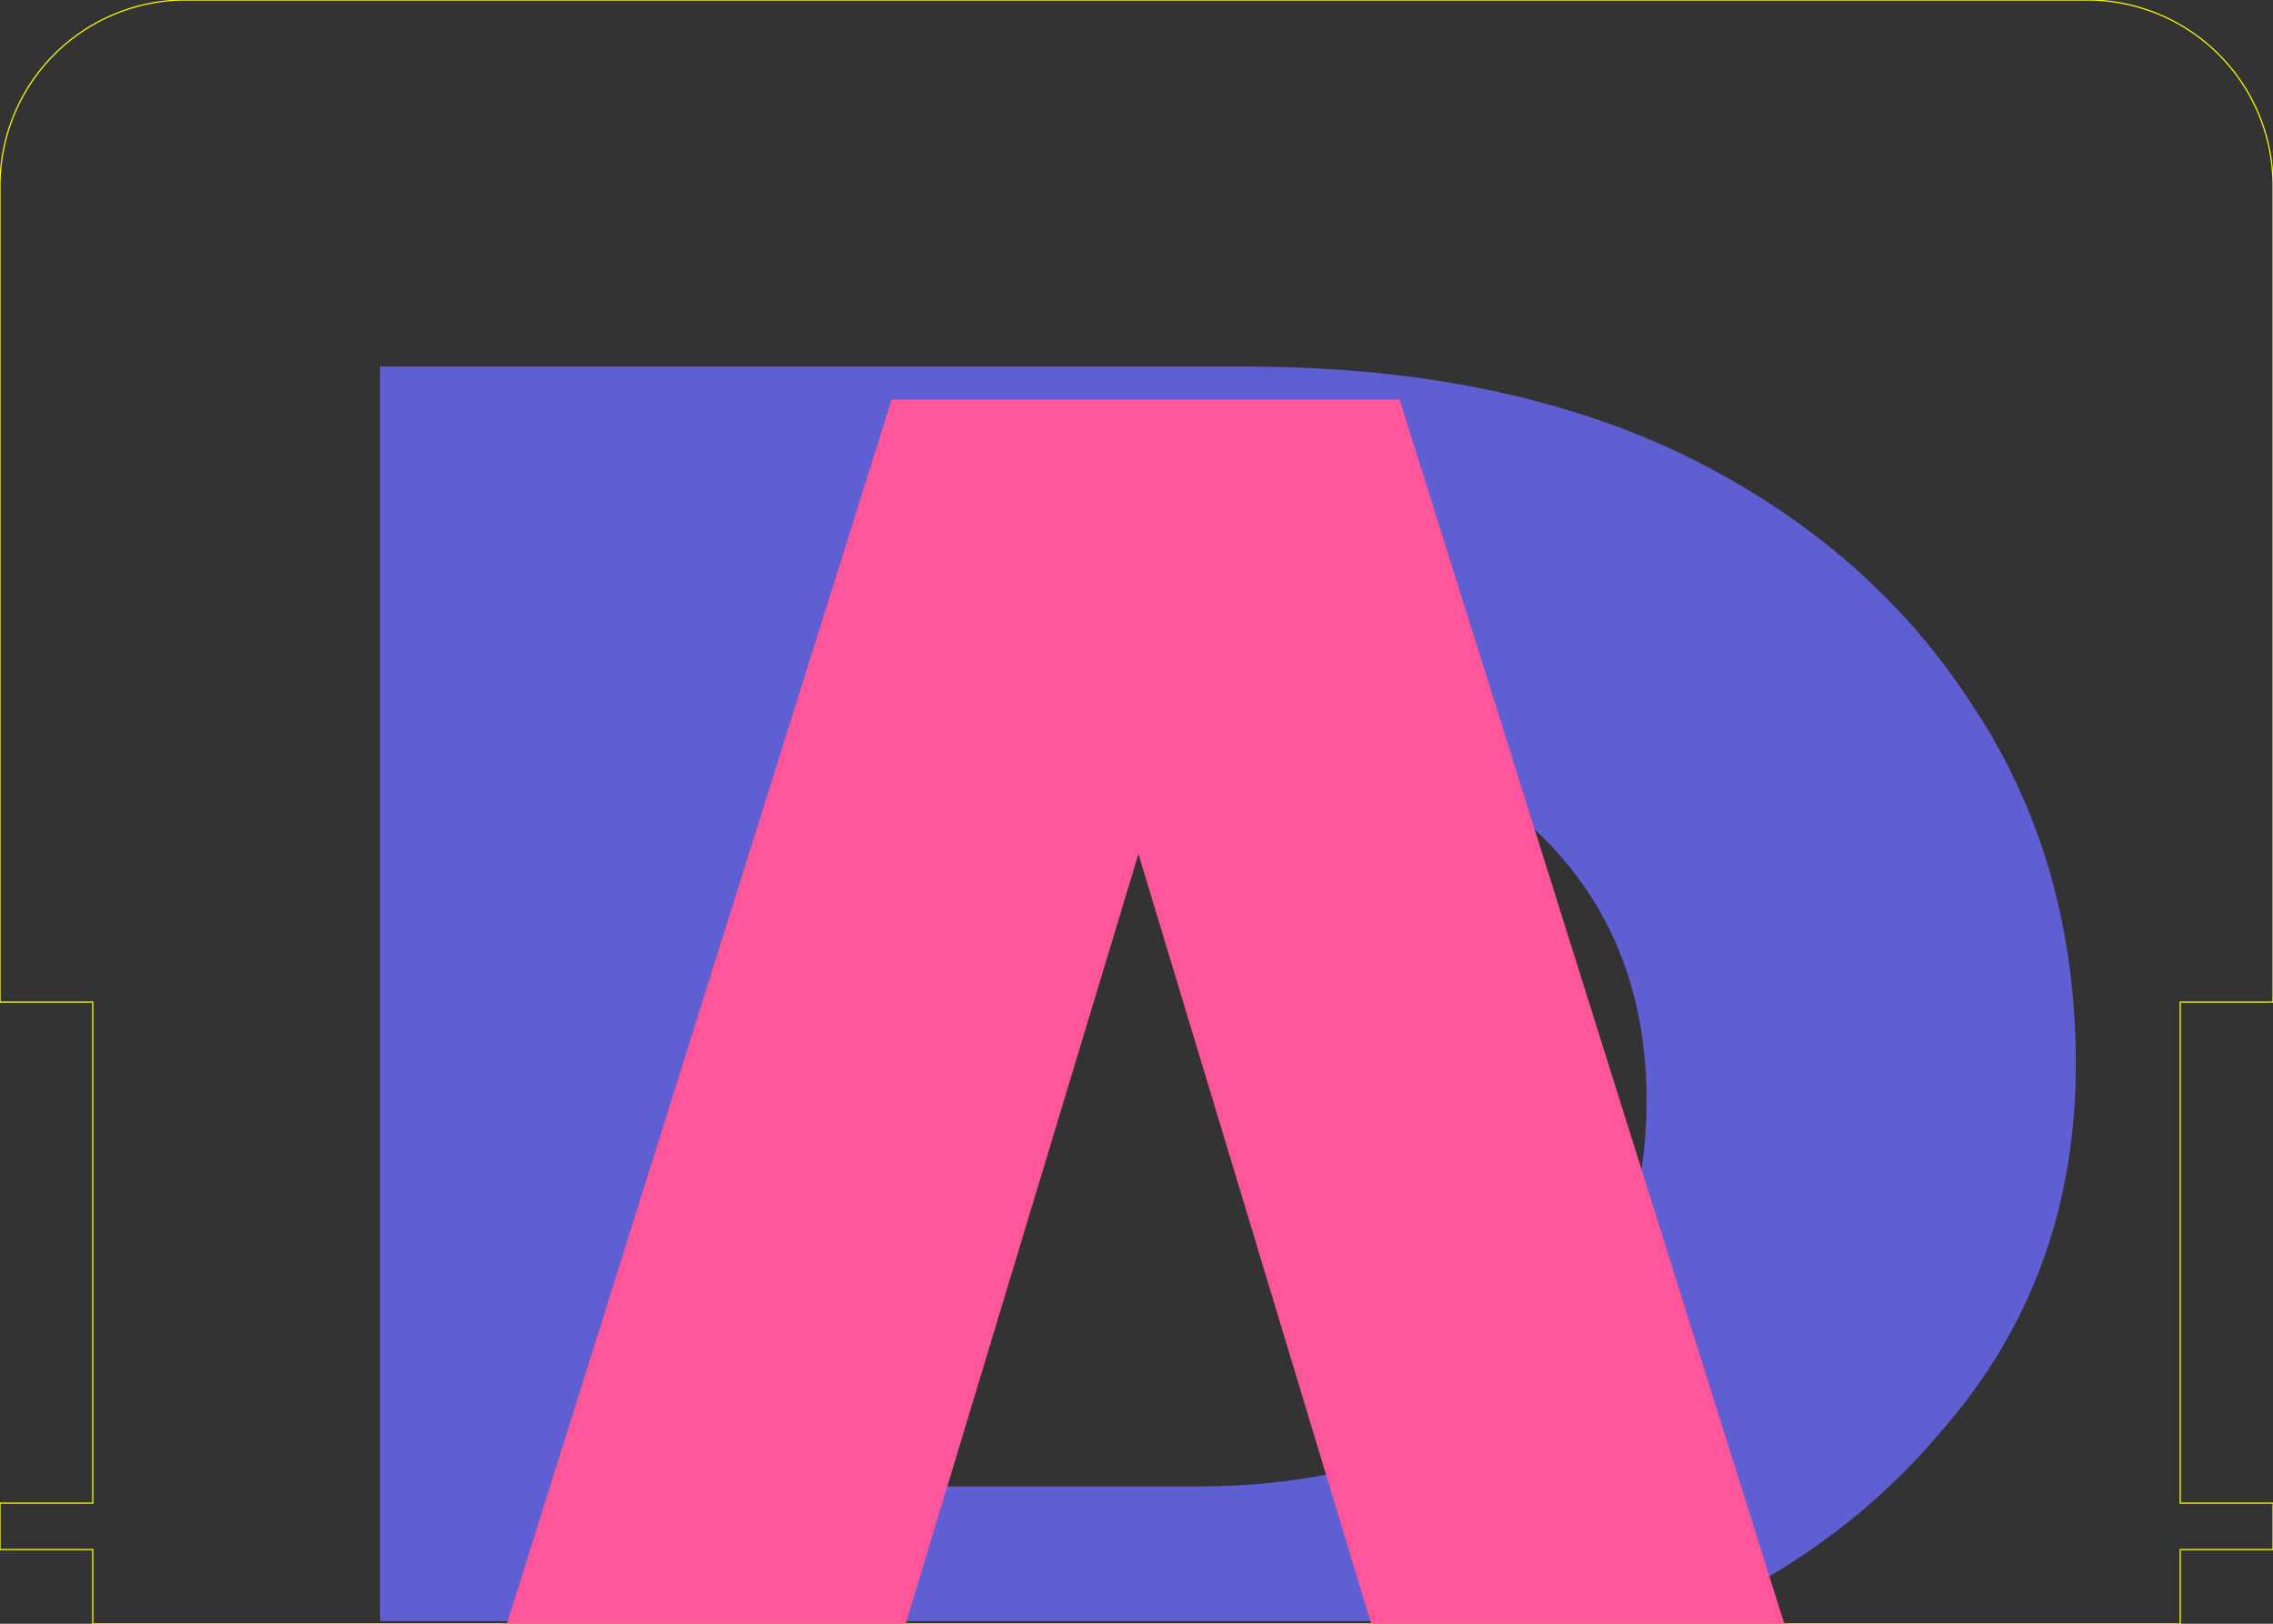 <svg xmlns:inkscape="http://www.inkscape.org/namespaces/inkscape" xmlns:sodipodi="http://sodipodi.sourceforge.net/DTD/sodipodi-0.dtd" xmlns="http://www.w3.org/2000/svg" xmlns:svg="http://www.w3.org/2000/svg" xmlns:rdf="http://www.w3.org/1999/02/22-rdf-syntax-ns#" xmlns:cc="http://creativecommons.org/ns#" xmlns:dc="http://purl.org/dc/elements/1.1/" width="49mm" height="35mm" viewBox="0 0 49 35" version="1.1" id="svg5" inkscape:version="1.1.2 (b8e25be833, 2022-02-05)" sodipodi:docname="input.svg">
  <rect x="0" y="0" width="49" height="35" fill="#333333" stroke="none"/>
  <sodipodi:namedview id="namedview7" pagecolor="#333333" bordercolor="#eeeeee" borderopacity="0" inkscape:pageshadow="0" inkscape:pageopacity="0" inkscape:pagecheckerboard="true" inkscape:document-units="mm" showgrid="true" fit-margin-top="0" fit-margin-left="0" fit-margin-right="0" fit-margin-bottom="0" inkscape:zoom="1.28" inkscape:cx="6690.625" inkscape:cy="-23.4375" inkscape:window-width="1920" inkscape:window-height="991" inkscape:window-x="0" inkscape:window-y="0" inkscape:window-maximized="0" inkscape:current-layer="layer_gen_charset" inkscape:document-rotation="0" inkscape:snap-object-midpoints="true" inkscape:object-nodes="true" inkscape:snap-bbox="true" inkscape:bbox-nodes="true" inkscape:bbox-paths="false" inkscape:object-paths="false" inkscape:showpageshadow="false" showborder="false" inkscape:snap-global="false">
    <inkscape:grid type="xygrid" id="grid1147" units="mm" spacingx="1" spacingy="1" empspacing="5" originy="0" originx="0"/>
  </sodipodi:namedview>
  <defs id="defs2"/>
  <g inkscape:label="Dimension" inkscape:groupmode="layer" id="layer_dimension" style="display:inline">
    <path id="path1480-7" style="display:inline;fill:none;stroke:#ffff00;stroke-width:0.025;stroke-linecap:round;stroke-miterlimit:4;stroke-dasharray:none" d="M 4,5.0966779e-7 A 4,4 0 0 0 5e-7,4 V 21.6 H 2 V 32.4 H 5e-7 v 1 h 2 v 1.6 H 47 V 33.4 H 49 V 32.4 H 47 V 21.6 H 49 V 4 A 4,4 0 0 0 45,5.0966779e-7 Z" flap="True" mid_cutout="0.5"/>
  </g>
  <g id="layer_gen_charset" inkscape:groupmode="layer" inkscape:label="gen_flapset">
    <g id="flap_1" transform="translate(50, 0)"/>
    <g id="flap_2" transform="translate(100, 0)">
      </g>
    <g id="flap_3" transform="translate(150, 0)">
      <path id="top_flap_3" style="display:inline;fill:#ff5599;stroke:#ffff00;stroke-width:0;stroke-linecap:round;stroke-miterlimit:4;stroke-dasharray:none" d="M 596.957 32.504 L 596.957 132.283 L 697.912 132.283 C 696.779 131.889 695.631 131.51 694.451 131.16 C 704.734 127.28 712.882 121.46 718.896 113.699 C 724.911 105.745 727.918 96.528 727.918 86.051 C 727.918 75.38 725.202 66.068 719.77 58.113 C 714.337 49.965 706.771 43.66 697.07 39.197 C 687.564 34.735 676.407 32.504 663.602 32.504 L 596.957 32.504 z M 631.299 60.732 L 660.109 60.732 C 670.198 60.732 678.249 63.351 684.264 68.59 C 690.278 73.634 693.287 80.618 693.287 89.543 C 693.287 98.274 690.278 105.26 684.264 110.498 C 678.249 115.736 670.198 118.355 660.109 118.355 L 631.299 118.355 L 631.299 60.732 z " transform="matrix(0.265,0,0,0.265,-150,0)" layer="top"/>
      <path id="bot_flap_4" style="display:inline;fill:#5f5fd3;stroke:#ffff00;stroke-width:0;stroke-linecap:round;stroke-miterlimit:4;stroke-dasharray:none" d="M 771.676 134.174 C 771.676 134.237 771.674 134.298 771.674 134.361 C 771.674 156.867 775.263 175.978 782.441 191.693 C 789.62 207.215 799.225 219.049 811.254 227.197 C 823.283 235.346 836.475 239.42 850.832 239.42 C 862.861 239.42 873.824 236.898 883.719 231.854 C 893.808 226.615 902.441 219.049 909.619 209.154 C 916.992 199.259 922.327 187.426 925.625 173.65 L 894.195 164.627 C 891.285 178.79 885.851 189.559 877.896 196.932 C 870.136 204.304 861.309 207.99 851.414 207.99 C 843.071 207.99 835.505 205.274 828.715 199.842 C 822.118 194.409 816.783 186.261 812.709 175.396 C 808.829 164.338 806.887 150.659 806.887 134.361 C 806.887 134.298 806.889 134.237 806.889 134.174 L 771.676 134.174 z " transform="matrix(0.265 0 0 -0.265 -200 70.5)" layer="bot"/>
    </g>
    <g id="flap_4" transform="translate(200, 0)">
      <path id="top_flap_4" style="display:inline;fill:#ff5599;stroke:#ffff00;stroke-width:0;stroke-linecap:round;stroke-miterlimit:4;stroke-dasharray:none" d="M 850.832 29.303 C 836.475 29.303 823.283 33.377 811.254 41.525 C 799.225 49.674 789.62 61.605 782.441 77.32 C 775.486 92.359 771.909 110.687 771.693 132.283 L 806.902 132.283 C 807.062 116.909 808.995 104.015 812.709 93.617 C 816.783 82.558 822.118 74.313 828.715 68.881 C 835.505 63.448 843.071 60.732 851.414 60.732 C 861.309 60.732 870.136 64.418 877.896 71.791 C 885.851 79.164 891.285 89.933 894.195 104.096 L 925.625 95.072 C 922.327 81.103 916.992 69.269 909.619 59.568 C 902.441 49.674 893.808 42.205 883.719 37.16 C 873.824 31.922 862.861 29.303 850.832 29.303 z " transform="matrix(0.265,0,0,0.265,-200,0)" layer="top"/>
      <path id="bot_flap_5" style="display:inline;fill:#5f5fd3;stroke:#ffff00;stroke-width:0;stroke-linecap:round;stroke-miterlimit:4;stroke-dasharray:none" d="M 970.836 134.174 L 970.836 236.219 L 1030.787 236.219 C 1047.084 236.219 1061.537 232.048 1074.148 223.705 C 1086.759 215.362 1096.655 203.528 1103.834 188.201 C 1111.207 172.874 1114.893 154.927 1114.893 134.361 C 1114.893 134.298 1114.891 134.237 1114.891 134.174 L 1079.678 134.174 C 1079.678 134.237 1079.68 134.298 1079.68 134.361 C 1079.68 149.495 1077.447 162.397 1072.984 173.068 C 1068.522 183.739 1062.411 191.984 1054.65 197.805 C 1046.89 203.625 1037.869 206.535 1027.586 206.535 L 1005.758 206.535 L 1005.758 134.174 L 970.836 134.174 z " transform="matrix(0.265 0 0 -0.265 -250 70.5)" layer="bot"/>
    </g>
    <g id="flap_5" transform="translate(250, 0)">
      <path id="top_flap_5" style="display:inline;fill:#ff5599;stroke:#ffff00;stroke-width:0;stroke-linecap:round;stroke-miterlimit:4;stroke-dasharray:none" d="M 970.836 32.504 L 970.836 132.283 L 1005.758 132.283 L 1005.758 62.188 L 1027.586 62.188 C 1037.869 62.188 1046.89 65.097 1054.65 70.918 C 1062.411 76.738 1068.522 84.983 1072.984 95.654 C 1077.241 105.832 1079.464 118.046 1079.66 132.283 L 1114.869 132.283 C 1114.629 112.405 1110.958 95.145 1103.834 80.521 C 1096.655 65.194 1086.759 53.36 1074.148 45.018 C 1061.537 36.675 1047.084 32.504 1030.787 32.504 L 970.836 32.504 z " transform="matrix(0.265,0,0,0.265,-250,0)" layer="top"/>
      <path id="bot_flap_6" style="display:inline;fill:#5f5fd3;stroke:#ffff00;stroke-width:0;stroke-linecap:round;stroke-miterlimit:4;stroke-dasharray:none" d="M 1164.469 134.174 L 1164.469 236.219 L 1298.922 236.219 L 1298.922 206.535 L 1199.391 206.535 L 1199.391 148.039 L 1263.125 148.039 L 1263.125 134.174 L 1164.469 134.174 z " transform="matrix(0.265 0 0 -0.265 -300 70.5)" layer="bot"/>
    </g>
    <g id="flap_6" transform="translate(300, 0)">
      <path id="top_flap_6" style="display:inline;fill:#ff5599;stroke:#ffff00;stroke-width:0;stroke-linecap:round;stroke-miterlimit:4;stroke-dasharray:none" d="M 1164.469 32.504 L 1164.469 132.283 L 1263.125 132.283 L 1263.125 118.938 L 1199.391 118.938 L 1199.391 62.188 L 1297.758 62.188 L 1297.758 32.504 L 1164.469 32.504 z " transform="matrix(0.265,0,0,0.265,-300,0)" layer="top"/>
      <path id="bot_flap_7" style="display:inline;fill:#5f5fd3;stroke:#ffff00;stroke-width:0;stroke-linecap:round;stroke-miterlimit:4;stroke-dasharray:none" d="M 1354.9 134.174 L 1354.9 236.219 L 1389.822 236.219 L 1389.822 149.494 L 1455.885 149.494 L 1455.885 134.174 L 1354.9 134.174 z " transform="matrix(0.265 0 0 -0.265 -350 70.5)" layer="bot"/>
    </g>
    <g id="flap_7" transform="translate(350, 0)">
      <path id="top_flap_7" style="display:inline;fill:#ff5599;stroke:#ffff00;stroke-width:0;stroke-linecap:round;stroke-miterlimit:4;stroke-dasharray:none" d="M 1354.9 32.504 L 1354.9 132.283 L 1455.885 132.283 L 1455.885 120.393 L 1389.822 120.393 L 1389.822 62.188 L 1489.062 62.188 L 1489.062 32.504 L 1354.9 32.504 z " transform="matrix(0.265,0,0,0.265,-350,0)" layer="top"/>
      <path id="bot_flap_8" style="display:inline;fill:#5f5fd3;stroke:#ffff00;stroke-width:0;stroke-linecap:round;stroke-miterlimit:4;stroke-dasharray:none" d="M 1527 134.174 C 1527 134.237 1526.998 134.298 1526.998 134.361 C 1526.998 156.867 1530.587 175.978 1537.766 191.693 C 1545.138 207.215 1554.838 219.049 1566.867 227.197 C 1579.09 235.346 1592.575 239.42 1607.32 239.42 C 1622.454 239.42 1635.743 235.346 1647.189 227.197 C 1658.636 219.049 1667.465 207.312 1673.674 191.984 C 1680.076 176.657 1683.277 158.128 1683.277 136.398 L 1683.277 134.174 L 1609.939 134.174 L 1609.939 154.732 L 1650.1 154.732 C 1649.518 165.209 1647.287 174.523 1643.406 182.672 C 1639.72 190.627 1634.87 196.835 1628.855 201.297 C 1622.841 205.759 1615.954 207.99 1608.193 207.99 C 1599.463 207.99 1591.604 205.274 1584.619 199.842 C 1577.635 194.409 1572.106 186.261 1568.031 175.396 C 1564.151 164.338 1562.211 150.659 1562.211 134.361 C 1562.211 134.298 1562.213 134.237 1562.213 134.174 L 1527 134.174 z " transform="matrix(0.265 0 0 -0.265 -400 70.5)" layer="bot"/>
    </g>
    <g id="flap_8" transform="translate(400, 0)">
      <path id="top_flap_8" style="display:inline;fill:#ff5599;stroke:#ffff00;stroke-width:0;stroke-linecap:round;stroke-miterlimit:4;stroke-dasharray:none" d="M 1606.156 29.303 C 1591.799 29.303 1578.605 33.377 1566.576 41.525 C 1554.741 49.674 1545.138 61.605 1537.766 77.32 C 1530.81 92.359 1527.234 110.687 1527.018 132.283 L 1562.227 132.283 C 1562.386 116.909 1564.318 104.015 1568.031 93.617 C 1572.106 82.558 1577.538 74.313 1584.328 68.881 C 1591.119 63.448 1598.687 60.732 1607.029 60.732 C 1616.342 60.732 1624.684 63.933 1632.057 70.336 C 1639.623 76.738 1645.055 86.149 1648.353 98.566 L 1679.494 88.379 C 1673.48 69.753 1663.972 55.3 1650.973 45.018 C 1638.168 34.541 1623.23 29.303 1606.156 29.303 z M 1609.939 125.049 L 1609.939 132.283 L 1683.277 132.283 L 1683.277 125.049 L 1609.939 125.049 z " transform="matrix(0.265,0,0,0.265,-400,0)" layer="top"/>
      <path id="bot_flap_9" style="display:inline;fill:#5f5fd3;stroke:#ffff00;stroke-width:0;stroke-linecap:round;stroke-miterlimit:4;stroke-dasharray:none" d="M 1723.541 134.174 L 1723.541 236.219 L 1758.463 236.219 L 1758.463 148.912 L 1828.309 148.912 L 1828.309 236.219 L 1863.232 236.219 L 1863.232 134.174 L 1723.541 134.174 z " transform="matrix(0.265 0 0 -0.265 -450 70.5)" layer="bot"/>
    </g>
    <g id="flap_9" transform="translate(450, 0)">
      <path id="top_flap_9" style="display:inline;fill:#ff5599;stroke:#ffff00;stroke-width:0;stroke-linecap:round;stroke-miterlimit:4;stroke-dasharray:none" d="M 1723.541 32.504 L 1723.541 132.283 L 1863.232 132.283 L 1863.232 32.504 L 1828.309 32.504 L 1828.309 118.355 L 1758.463 118.355 L 1758.463 32.504 L 1723.541 32.504 z " transform="matrix(0.265,0,0,0.265,-450,0)" layer="top"/>
      <path id="bot_flap_10" style="display:inline;fill:#5f5fd3;stroke:#ffff00;stroke-width:0;stroke-linecap:round;stroke-miterlimit:4;stroke-dasharray:none" d="M 1964.9 134.174 L 1964.9 206.535 L 1913.682 206.535 L 1913.682 236.219 L 2051.043 236.219 L 2051.043 206.535 L 1999.824 206.535 L 1999.824 134.174 L 1964.9 134.174 z " transform="matrix(0.265 0 0 -0.265 -500 70.5)" layer="bot"/>
    </g>
    <g id="flap_10" transform="translate(500, 0)">
      <path id="top_flap_10" style="display:inline;fill:#ff5599;stroke:#ffff00;stroke-width:0;stroke-linecap:round;stroke-miterlimit:4;stroke-dasharray:none" d="M 1913.682 32.504 L 1913.682 62.188 L 1964.9 62.188 L 1964.9 132.283 L 1999.824 132.283 L 1999.824 62.188 L 2051.043 62.188 L 2051.043 32.504 L 1913.682 32.504 z " transform="matrix(0.265,0,0,0.265,-500,0)" layer="top"/>
      <path id="bot_flap_11" style="display:inline;fill:#5f5fd3;stroke:#ffff00;stroke-width:0;stroke-linecap:round;stroke-miterlimit:4;stroke-dasharray:none" d="M 2204.811 134.174 L 2204.811 161.426 C 2204.811 175.589 2201.319 186.94 2194.334 195.477 C 2187.543 203.819 2178.327 207.99 2166.686 207.99 C 2145.926 207.99 2131.376 195.574 2123.033 170.74 L 2091.019 182.963 C 2096.84 201.006 2106.348 214.974 2119.541 224.869 C 2132.928 234.57 2148.836 239.42 2167.268 239.42 C 2182.207 239.42 2195.11 236.219 2205.975 229.816 C 2216.84 223.414 2225.182 214.393 2231.002 202.752 C 2236.822 191.111 2239.732 177.432 2239.732 161.717 L 2239.732 134.174 L 2204.811 134.174 z " transform="matrix(0.265 0 0 -0.265 -550.001 70.5)" layer="bot"/>
    </g>
    <g id="flap_11" transform="translate(550.001, 0)">
      <path id="top_flap_11" style="display:inline;fill:#ff5599;stroke:#ffff00;stroke-width:0;stroke-linecap:round;stroke-miterlimit:4;stroke-dasharray:none" d="M 2204.811 32.504 L 2204.811 132.283 L 2239.732 132.283 L 2239.732 32.504 L 2204.811 32.504 z " transform="matrix(0.265,0,0,0.265,-550.001,0)" layer="top"/>
      <path id="bot_flap_12" style="display:inline;fill:#5f5fd3;stroke:#ffff00;stroke-width:0;stroke-linecap:round;stroke-miterlimit:4;stroke-dasharray:none" d="M 2293.674 134.174 L 2293.674 236.219 L 2328.598 236.219 L 2328.598 143.092 L 2401.354 236.219 L 2445.297 236.219 L 2361.908 134.174 L 2293.674 134.174 z " transform="matrix(0.265 0 0 -0.265 -600.001 70.5)" layer="bot"/>
    </g>
    <g id="flap_12" transform="translate(600.001, 0)">
      <path id="top_flap_12" style="display:inline;fill:#ff5599;stroke:#ffff00;stroke-width:0;stroke-linecap:round;stroke-miterlimit:4;stroke-dasharray:none" d="M 2293.674 32.504 L 2293.674 132.283 L 2360.363 132.283 L 2359.445 131.16 L 2441.514 32.504 L 2401.644 32.504 L 2328.598 123.594 L 2328.598 32.504 L 2293.674 32.504 z " transform="matrix(0.265,0,0,0.265,-600.001,0)" layer="top"/>
      <path id="bot_flap_13" style="display:inline;fill:#5f5fd3;stroke:#ffff00;stroke-width:0;stroke-linecap:round;stroke-miterlimit:4;stroke-dasharray:none" d="M 2488.18 134.174 L 2488.18 236.219 L 2622.342 236.219 L 2622.342 206.535 L 2523.104 206.535 L 2523.104 134.174 L 2488.18 134.174 z " transform="matrix(0.265 0 0 -0.265 -650.001 70.5)" layer="bot"/>
    </g>
    <g id="flap_13" transform="translate(650.001, 0)">
      <path id="top_flap_13" style="display:inline;fill:#ff5599;stroke:#ffff00;stroke-width:0;stroke-linecap:round;stroke-miterlimit:4;stroke-dasharray:none" d="M 2488.18 32.504 L 2488.18 132.283 L 2523.104 132.283 L 2523.104 32.504 L 2488.18 32.504 z " transform="matrix(0.265,0,0,0.265,-650.001,0)" layer="top"/>
      <path id="bot_flap_14" style="display:inline;fill:#5f5fd3;stroke:#ffff00;stroke-width:0;stroke-linecap:round;stroke-miterlimit:4;stroke-dasharray:none" d="M 2665.516 134.174 L 2665.516 236.219 L 2695.49 236.219 L 2695.49 134.174 L 2665.516 134.174 z M 2718.432 134.174 L 2737.981 180.635 L 2757.529 134.174 L 2718.432 134.174 z M 2780.471 134.174 L 2780.471 236.219 L 2811.027 236.219 L 2811.027 134.174 L 2780.471 134.174 z " transform="matrix(0.265 0 0 -0.265 -700.001 70.5)" layer="bot"/>
    </g>
    <g id="flap_14" transform="translate(700.001, 0)">
      <path id="top_flap_14" style="display:inline;fill:#ff5599;stroke:#ffff00;stroke-width:0;stroke-linecap:round;stroke-miterlimit:4;stroke-dasharray:none" d="M 2665.516 32.504 L 2665.516 132.283 L 2695.49 132.283 L 2695.49 79.648 L 2717.637 132.283 L 2758.324 132.283 L 2780.471 79.648 L 2780.471 132.283 L 2811.027 132.283 L 2811.027 32.504 L 2772.031 32.504 L 2738.271 114.281 L 2704.514 32.504 L 2665.516 32.504 z " transform="matrix(0.265,0,0,0.265,-700.001,0)" layer="top"/>
      <path id="bot_flap_15" style="display:inline;fill:#5f5fd3;stroke:#ffff00;stroke-width:0;stroke-linecap:round;stroke-miterlimit:4;stroke-dasharray:none" d="M 2858.275 134.174 L 2858.275 236.219 L 2887.959 236.219 L 2887.555 134.174 L 2858.275 134.174 z M 2910.877 134.174 L 2963.916 236.219 L 2996.221 236.219 L 2996.221 134.174 L 2966.949 134.174 L 2967.117 175.105 L 2945.982 134.174 L 2910.877 134.174 z " transform="matrix(0.265 0 0 -0.265 -750.001 70.5)" layer="bot"/>
    </g>
    <g id="flap_15" transform="translate(750.001, 0)">
      <path id="top_flap_15" style="display:inline;fill:#ff5599;stroke:#ffff00;stroke-width:0;stroke-linecap:round;stroke-miterlimit:4;stroke-dasharray:none" d="M 2858.275 32.504 L 2858.275 132.283 L 2887.549 132.283 L 2887.377 88.961 L 2909.894 132.283 L 2945.008 132.283 L 2893.488 32.504 L 2858.275 32.504 z M 2966.535 32.504 L 2966.943 132.283 L 2996.221 132.283 L 2996.221 32.504 L 2966.535 32.504 z " transform="matrix(0.265,0,0,0.265,-750.001,0)" layer="top"/>
      <path id="bot_flap_16" style="display:inline;fill:#5f5fd3;stroke:#ffff00;stroke-width:0;stroke-linecap:round;stroke-miterlimit:4;stroke-dasharray:none" d="M 3037.068 134.174 C 3037.068 134.237 3037.066 134.298 3037.066 134.361 C 3037.066 156.867 3040.655 175.978 3047.834 191.693 C 3055.013 207.215 3064.616 219.049 3076.644 227.197 C 3088.673 235.346 3101.867 239.42 3116.225 239.42 C 3130.582 239.42 3143.677 235.346 3155.512 227.197 C 3167.541 219.049 3177.146 207.215 3184.324 191.693 C 3191.697 175.978 3195.383 156.867 3195.383 134.361 C 3195.383 134.298 3195.381 134.237 3195.381 134.174 L 3160.166 134.174 C 3160.166 134.237 3160.168 134.298 3160.168 134.361 C 3160.168 150.465 3158.228 164.047 3154.348 175.105 C 3150.467 185.97 3145.132 194.215 3138.342 199.842 C 3131.745 205.274 3124.373 207.99 3116.225 207.99 C 3108.076 207.99 3100.607 205.274 3093.816 199.842 C 3087.22 194.215 3081.98 185.97 3078.1 175.105 C 3074.219 164.047 3072.279 150.465 3072.279 134.361 C 3072.279 134.298 3072.281 134.237 3072.281 134.174 L 3037.068 134.174 z " transform="matrix(0.265 0 0 -0.265 -800.001 70.5)" layer="bot"/>
    </g>
    <g id="flap_16" transform="translate(800.001, 0)">
      <path id="top_flap_16" style="display:inline;fill:#ff5599;stroke:#ffff00;stroke-width:0;stroke-linecap:round;stroke-miterlimit:4;stroke-dasharray:none" d="M 3116.225 29.303 C 3101.867 29.303 3088.673 33.377 3076.644 41.525 C 3064.616 49.674 3055.013 61.605 3047.834 77.32 C 3040.878 92.359 3037.302 110.687 3037.086 132.283 L 3072.295 132.283 C 3072.456 117.098 3074.388 104.301 3078.1 93.908 C 3081.98 83.043 3087.22 74.798 3093.816 69.172 C 3100.607 63.545 3108.076 60.732 3116.225 60.732 C 3124.373 60.732 3131.745 63.545 3138.342 69.172 C 3145.132 74.798 3150.467 83.043 3154.348 93.908 C 3158.059 104.301 3159.991 117.098 3160.152 132.283 L 3195.361 132.283 C 3195.139 110.687 3191.468 92.359 3184.324 77.32 C 3177.146 61.605 3167.541 49.674 3155.512 41.525 C 3143.677 33.377 3130.582 29.303 3116.225 29.303 z " transform="matrix(0.265,0,0,0.265,-800.001,0)" layer="top"/>
      <path id="bot_flap_17" style="display:inline;fill:#5f5fd3;stroke:#ffff00;stroke-width:0;stroke-linecap:round;stroke-miterlimit:4;stroke-dasharray:none" d="M 3240.594 134.174 L 3240.594 236.219 L 3275.516 236.219 L 3275.516 158.516 L 3312.186 158.516 C 3325.961 158.516 3337.892 155.897 3347.981 150.658 C 3356.021 146.411 3362.633 140.912 3367.826 134.174 L 3240.594 134.174 z " transform="matrix(0.265 0 0 -0.265 -850.001 70.5)" layer="bot"/>
    </g>
    <g id="flap_17" transform="translate(850.001, 0)">
      <path id="top_flap_17" style="display:inline;fill:#ff5599;stroke:#ffff00;stroke-width:0;stroke-linecap:round;stroke-miterlimit:4;stroke-dasharray:none" d="M 3240.594 32.504 L 3240.594 132.283 L 3369.223 132.283 C 3370.145 130.98 3371.023 129.64 3371.846 128.25 C 3377.472 118.743 3380.285 107.974 3380.285 95.945 C 3380.285 83.334 3377.472 72.276 3371.846 62.77 C 3366.219 53.263 3358.263 45.891 3347.981 40.652 C 3337.892 35.22 3325.961 32.504 3312.186 32.504 L 3240.594 32.504 z M 3275.516 61.896 L 3306.656 61.896 C 3319.073 61.896 3328.579 65 3335.176 71.209 C 3341.772 77.417 3345.07 85.565 3345.07 95.654 C 3345.07 105.937 3341.772 114.184 3335.176 120.393 C 3328.579 126.601 3319.073 129.705 3306.656 129.705 L 3275.516 129.705 L 3275.516 61.896 z " transform="matrix(0.265,0,0,0.265,-850.001,0)" layer="top"/>
      <path id="bot_flap_18" style="display:inline;fill:#5f5fd3;stroke:#ffff00;stroke-width:0;stroke-linecap:round;stroke-miterlimit:4;stroke-dasharray:none" d="M 3415.021 134.174 C 3415.021 134.237 3415.019 134.298 3415.019 134.361 C 3415.019 156.867 3418.608 175.978 3425.787 191.693 C 3432.966 207.215 3442.569 219.049 3454.598 227.197 C 3466.627 235.346 3479.821 239.42 3494.178 239.42 C 3507.177 239.42 3519.011 236.122 3529.682 229.525 L 3541.613 244.078 L 3570.717 235.346 L 3550.635 210.9 C 3557.619 201.976 3563.15 191.112 3567.225 178.307 C 3571.299 165.502 3573.336 150.853 3573.336 134.361 C 3573.336 134.298 3573.334 134.237 3573.334 134.174 L 3538.119 134.174 C 3538.119 134.237 3538.121 134.298 3538.121 134.361 C 3538.121 144.45 3537.151 153.568 3535.211 161.717 C 3533.465 169.671 3531.04 176.56 3527.936 182.381 L 3510.766 161.426 L 3481.662 170.449 L 3509.019 203.916 C 3504.557 206.632 3499.61 207.99 3494.178 207.99 C 3486.029 207.99 3478.558 205.274 3471.768 199.842 C 3465.171 194.215 3459.933 185.97 3456.053 175.105 C 3452.172 164.047 3450.232 150.465 3450.232 134.361 C 3450.232 134.298 3450.234 134.237 3450.234 134.174 L 3415.021 134.174 z " transform="matrix(0.265 0 0 -0.265 -900.001 70.5)" layer="bot"/>
    </g>
    <g id="flap_18" transform="translate(900.001, 0)">
      <path id="top_flap_18" style="display:inline;fill:#ff5599;stroke:#ffff00;stroke-width:0;stroke-linecap:round;stroke-miterlimit:4;stroke-dasharray:none" d="M 3494.178 29.303 C 3479.821 29.303 3466.627 33.377 3454.598 41.525 C 3442.569 49.674 3432.966 61.605 3425.787 77.32 C 3418.832 92.359 3415.255 110.687 3415.039 132.283 L 3450.248 132.283 C 3450.409 117.098 3452.341 104.301 3456.053 93.908 C 3459.933 83.043 3465.171 74.798 3471.768 69.172 C 3478.558 63.545 3486.029 60.732 3494.178 60.732 C 3502.326 60.732 3509.698 63.545 3516.295 69.172 C 3523.086 74.798 3528.421 83.043 3532.301 93.908 C 3536.012 104.301 3537.944 117.098 3538.106 132.283 L 3573.314 132.283 C 3573.093 110.687 3569.421 92.359 3562.277 77.32 C 3555.099 61.605 3545.494 49.674 3533.465 41.525 C 3521.63 33.377 3508.535 29.303 3494.178 29.303 z " transform="matrix(0.265,0,0,0.265,-900.001,0)" layer="top"/>
      <path id="bot_flap_19" style="display:inline;fill:#5f5fd3;stroke:#ffff00;stroke-width:0;stroke-linecap:round;stroke-miterlimit:4;stroke-dasharray:none" d="M 3619.711 134.174 L 3619.711 236.219 L 3654.633 236.219 L 3654.633 154.732 L 3684.609 154.732 L 3725.061 236.219 L 3762.604 236.219 L 3718.076 149.785 C 3727.638 146.238 3735.6 141.031 3741.975 134.174 L 3619.711 134.174 z " transform="matrix(0.265 0 0 -0.265 -950.001 70.5)" layer="bot"/>
    </g>
    <g id="flap_19" transform="translate(950.001, 0)">
      <path id="top_flap_19" style="display:inline;fill:#ff5599;stroke:#ffff00;stroke-width:0;stroke-linecap:round;stroke-miterlimit:4;stroke-dasharray:none" d="M 3619.711 32.504 L 3619.711 132.283 L 3743.66 132.283 C 3744.683 131.081 3745.663 129.836 3746.596 128.541 C 3753.58 118.84 3757.074 107.295 3757.074 93.908 C 3757.074 81.685 3754.162 71.015 3748.342 61.896 C 3742.715 52.584 3734.761 45.406 3724.479 40.361 C 3714.39 35.123 3702.556 32.504 3688.975 32.504 L 3619.711 32.504 z M 3654.633 61.896 L 3686.064 61.896 C 3696.929 61.896 3705.562 64.903 3711.965 70.918 C 3718.561 76.738 3721.859 84.595 3721.859 94.49 C 3721.859 104.191 3718.561 112.05 3711.965 118.064 C 3705.562 123.885 3696.929 126.795 3686.064 126.795 L 3654.633 126.795 L 3654.633 61.896 z " transform="matrix(0.265,0,0,0.265,-950.001,0)" layer="top"/>
      <path id="bot_flap_20" style="display:inline;fill:#5f5fd3;stroke:#ffff00;stroke-width:0;stroke-linecap:round;stroke-miterlimit:4;stroke-dasharray:none" d="M 3827.498 134.174 C 3832.87 136.812 3838.626 139.008 3844.769 140.764 C 3852.918 143.092 3860.969 145.129 3868.924 146.875 C 3877.073 148.621 3884.446 150.755 3891.043 153.277 C 3897.834 155.606 3903.265 158.807 3907.34 162.881 C 3911.608 166.955 3913.742 172.583 3913.742 179.762 C 3913.742 185.582 3912.093 190.82 3908.795 195.477 C 3905.497 200.133 3900.841 203.819 3894.826 206.535 C 3889.006 209.057 3882.216 210.318 3874.455 210.318 C 3864.56 210.318 3854.955 208.281 3845.643 204.207 C 3836.33 200.133 3825.466 193.149 3813.049 183.254 L 3794.713 209.445 C 3807.324 219.534 3820.033 227.1 3832.838 232.145 C 3845.643 236.995 3859.225 239.42 3873.582 239.42 C 3888.521 239.42 3901.519 236.801 3912.578 231.562 C 3923.831 226.13 3932.561 218.758 3938.769 209.445 C 3944.978 199.939 3948.084 189.172 3948.084 177.143 C 3948.084 166.084 3945.95 157.061 3941.682 150.076 C 3937.831 143.475 3932.764 138.176 3926.486 134.174 L 3827.498 134.174 z " transform="matrix(0.265 0 0 -0.265 -1000 70.5)" layer="bot"/>
    </g>
    <g id="flap_20" transform="translate(1000, 0)">
      <path id="top_flap_20" style="display:inline;fill:#ff5599;stroke:#ffff00;stroke-width:0;stroke-linecap:round;stroke-miterlimit:4;stroke-dasharray:none" d="M 3870.379 29.303 C 3856.216 29.303 3843.8 31.825 3833.129 36.869 C 3822.652 41.72 3814.504 48.607 3808.684 57.531 C 3803.057 66.262 3800.244 76.544 3800.244 88.379 C 3800.244 99.244 3802.281 108.17 3806.356 115.154 C 3810.43 121.945 3815.765 127.377 3822.361 131.451 C 3822.86 131.736 3823.369 132.007 3823.875 132.283 L 3923.293 132.283 C 3917.067 128.781 3910.298 125.977 3902.975 123.885 C 3894.826 121.363 3886.678 119.229 3878.529 117.482 C 3870.381 115.736 3862.813 113.699 3855.828 111.371 C 3849.038 109.043 3843.606 105.842 3839.531 101.768 C 3835.457 97.693 3833.42 92.162 3833.42 85.178 C 3833.42 77.417 3836.718 71.015 3843.314 65.971 C 3849.911 60.732 3858.641 58.113 3869.506 58.113 C 3879.207 58.113 3888.812 60.053 3898.318 63.934 C 3908.019 67.62 3917.816 73.246 3927.711 80.812 L 3945.465 54.912 C 3934.018 46.181 3921.988 39.779 3909.377 35.705 C 3896.96 31.437 3883.96 29.303 3870.379 29.303 z " transform="matrix(0.265,0,0,0.265,-1000,0)" layer="top"/>
      <path id="bot_flap_21" style="display:inline;fill:#5f5fd3;stroke:#ffff00;stroke-width:0;stroke-linecap:round;stroke-miterlimit:4;stroke-dasharray:none" d="M 4043.641 134.174 L 4043.641 236.219 L 4078.564 236.219 L 4078.564 134.174 L 4043.641 134.174 z " transform="matrix(0.265 0 0 -0.265 -1050 70.5)" layer="bot"/>
    </g>
    <g id="flap_21" transform="translate(1050, 0)">
      <path id="top_flap_21" style="display:inline;fill:#ff5599;stroke:#ffff00;stroke-width:0;stroke-linecap:round;stroke-miterlimit:4;stroke-dasharray:none" d="M 3980.488 32.504 L 3980.488 62.188 L 4043.641 62.188 L 4043.641 132.283 L 4078.564 132.283 L 4078.564 62.188 L 4141.717 62.188 L 4141.717 32.504 L 3980.488 32.504 z " transform="matrix(0.265,0,0,0.265,-1050,0)" layer="top"/>
      <path id="bot_flap_22" style="display:inline;fill:#5f5fd3;stroke:#ffff00;stroke-width:0;stroke-linecap:round;stroke-miterlimit:4;stroke-dasharray:none" d="M 4177.613 134.174 L 4177.613 163.754 C 4177.613 179.081 4180.62 192.469 4186.635 203.916 C 4192.649 215.169 4200.993 223.899 4211.664 230.107 C 4222.529 236.316 4235.333 239.42 4250.078 239.42 C 4264.823 239.42 4277.532 236.316 4288.203 230.107 C 4299.068 223.899 4307.507 215.169 4313.521 203.916 C 4319.536 192.469 4322.543 179.081 4322.543 163.754 L 4322.543 134.174 L 4287.621 134.174 L 4287.621 163.754 C 4287.621 177.141 4284.226 187.91 4277.435 196.059 C 4270.645 204.013 4261.525 207.99 4250.078 207.99 C 4238.631 207.99 4229.513 204.013 4222.723 196.059 C 4215.932 187.91 4212.537 177.141 4212.537 163.754 L 4212.537 134.174 L 4177.613 134.174 z " transform="matrix(0.265 0 0 -0.265 -1100 70.5)" layer="bot"/>
    </g>
    <g id="flap_22" transform="translate(1100, 0)">
      <path id="top_flap_22" style="display:inline;fill:#ff5599;stroke:#ffff00;stroke-width:0;stroke-linecap:round;stroke-miterlimit:4;stroke-dasharray:none" d="M 4177.613 32.504 L 4177.613 132.283 L 4212.537 132.283 L 4212.537 32.504 L 4177.613 32.504 z M 4287.621 32.504 L 4287.621 132.283 L 4322.543 132.283 L 4322.543 32.504 L 4287.621 32.504 z " transform="matrix(0.265,0,0,0.265,-1100,0)" layer="top"/>
      <path id="bot_flap_23" style="display:inline;fill:#5f5fd3;stroke:#ffff00;stroke-width:0;stroke-linecap:round;stroke-miterlimit:4;stroke-dasharray:none" d="M 4386.176 134.174 L 4418.102 236.219 L 4459.719 236.219 L 4491.836 134.174 L 4458.971 134.174 L 4439.346 199.551 L 4419.984 134.174 L 4386.176 134.174 z " transform="matrix(0.265 0 0 -0.265 -1150 70.5)" layer="bot"/>
    </g>
    <g id="flap_23" transform="translate(1150, 0)">
      <path id="top_flap_23" style="display:inline;fill:#ff5599;stroke:#ffff00;stroke-width:0;stroke-linecap:round;stroke-miterlimit:4;stroke-dasharray:none" d="M 4354.367 32.504 L 4385.584 132.283 L 4419.424 132.283 L 4389.873 32.504 L 4354.367 32.504 z M 4489.402 32.795 L 4459.537 132.283 L 4492.43 132.283 L 4523.742 32.795 L 4489.402 32.795 z " transform="matrix(0.265,0,0,0.265,-1150,0)" layer="top"/>
      <path id="bot_flap_24" style="display:inline;fill:#5f5fd3;stroke:#ffff00;stroke-width:0;stroke-linecap:round;stroke-miterlimit:4;stroke-dasharray:none" d="M 4557.582 134.174 L 4569.535 236.219 L 4600.967 236.219 L 4620.383 134.174 L 4595.713 134.174 L 4589.326 166.955 L 4586.203 134.174 L 4557.582 134.174 z M 4636.178 134.174 L 4655.389 236.219 L 4686.818 236.219 L 4698.627 134.174 L 4670.94 134.174 L 4667.902 165.791 L 4661.69 134.174 L 4636.178 134.174 z " transform="matrix(0.265 0 0 -0.265 -1200 70.5)" layer="bot"/>
    </g>
    <g id="flap_24" transform="translate(1200, 0)">
      <path id="top_flap_24" style="display:inline;fill:#ff5599;stroke:#ffff00;stroke-width:0;stroke-linecap:round;stroke-miterlimit:4;stroke-dasharray:none" d="M 4545.672 32.504 L 4557.359 132.283 L 4586.023 132.283 L 4576.52 32.504 L 4545.672 32.504 z M 4615.518 32.504 L 4596.08 132.283 L 4620.744 132.283 L 4628.322 92.453 L 4635.82 132.283 L 4661.318 132.283 L 4641.709 32.504 L 4615.518 32.504 z M 4680.707 32.504 L 4671.121 132.283 L 4698.846 132.283 L 4710.391 32.504 L 4680.707 32.504 z " transform="matrix(0.265,0,0,0.265,-1200,0)" layer="top"/>
      <path id="bot_flap_25" style="display:inline;fill:#5f5fd3;stroke:#ffff00;stroke-width:0;stroke-linecap:round;stroke-miterlimit:4;stroke-dasharray:none" d="M 4796.174 134.174 L 4733.484 236.219 L 4770.734 236.219 L 4816.426 160.262 L 4861.826 236.219 L 4900.531 236.219 L 4837.906 134.174 L 4796.174 134.174 z " transform="matrix(0.265 0 0 -0.265 -1250 70.5)" layer="bot"/>
    </g>
    <g id="flap_25" transform="translate(1250, 0)">
      <path id="top_flap_25" style="display:inline;fill:#ff5599;stroke:#ffff00;stroke-width:0;stroke-linecap:round;stroke-miterlimit:4;stroke-dasharray:none" d="M 4738.432 32.504 L 4798.383 130.578 L 4797.336 132.283 L 4836.746 132.283 L 4835.342 129.996 L 4895.584 32.504 L 4858.334 32.504 L 4817.299 100.312 L 4776.846 32.504 L 4738.432 32.504 z " transform="matrix(0.265,0,0,0.265,-1250,0)" layer="top"/>
      <path id="bot_flap_26" style="display:inline;fill:#5f5fd3;stroke:#ffff00;stroke-width:0;stroke-linecap:round;stroke-miterlimit:4;stroke-dasharray:none" d="M 4978.209 134.174 L 4988.523 152.695 L 4988.523 236.219 L 5023.445 236.219 L 5023.445 152.986 L 5033.896 134.174 L 4978.209 134.174 z " transform="matrix(0.265 0 0 -0.265 -1300 70.5)" layer="bot"/>
    </g>
    <g id="flap_26" transform="translate(1300, 0)">
      <path id="top_flap_26" style="display:inline;fill:#ff5599;stroke:#ffff00;stroke-width:0;stroke-linecap:round;stroke-miterlimit:4;stroke-dasharray:none" d="M 4921.588 32.504 L 4977.156 132.283 L 5034.947 132.283 L 5090.381 32.504 L 5054.877 32.504 L 5006.857 120.684 L 4959.129 32.504 L 4921.588 32.504 z " transform="matrix(0.265,0,0,0.265,-1300,0)" layer="top"/>
      <path id="bot_flap_27" style="display:inline;fill:#5f5fd3;stroke:#ffff00;stroke-width:0;stroke-linecap:round;stroke-miterlimit:4;stroke-dasharray:none" d="M 5174.383 134.174 L 5121.623 212.938 L 5121.623 236.219 L 5268.881 236.219 L 5268.881 206.535 L 5165.857 207.117 L 5214.674 134.174 L 5174.383 134.174 z " transform="matrix(0.265 0 0 -0.265 -1350 70.5)" layer="bot"/>
    </g>
    <g id="flap_27" transform="translate(1350, 0)">
      <path id="top_flap_27" style="display:inline;fill:#ff5599;stroke:#ffff00;stroke-width:0;stroke-linecap:round;stroke-miterlimit:4;stroke-dasharray:none" d="M 5122.205 32.504 L 5122.205 62.188 L 5223.19 61.314 L 5175.65 132.283 L 5215.94 132.283 L 5267.135 55.785 L 5267.135 32.504 L 5122.205 32.504 z " transform="matrix(0.265,0,0,0.265,-1350,0)" layer="top"/>
      <path id="bot_flap_28" style="display:inline;fill:#5f5fd3;stroke:#ffff00;stroke-width:0;stroke-linecap:round;stroke-miterlimit:4;stroke-dasharray:none" d="M 5306.818 134.174 C 5306.818 134.237 5306.816 134.298 5306.816 134.361 C 5306.816 156.091 5310.017 174.814 5316.42 190.529 C 5323.016 206.245 5332.134 218.37 5343.775 226.906 C 5355.416 235.249 5368.804 239.42 5383.938 239.42 C 5399.265 239.42 5412.651 235.249 5424.098 226.906 C 5435.739 218.37 5444.761 206.245 5451.164 190.529 C 5457.761 174.814 5461.059 156.091 5461.059 134.361 C 5461.059 134.298 5461.057 134.237 5461.057 134.174 L 5429.334 134.174 C 5429.334 134.237 5429.336 134.298 5429.336 134.361 C 5429.336 150.077 5427.396 163.659 5423.516 175.105 C 5419.829 186.552 5414.591 195.476 5407.801 201.879 C 5401.01 208.087 5393.056 211.191 5383.938 211.191 C 5375.013 211.191 5367.154 208.184 5360.363 202.17 L 5396.26 134.174 L 5371.81 134.174 L 5346.977 181.217 C 5344.454 175.202 5342.417 168.216 5340.865 160.262 C 5339.313 152.307 5338.537 143.674 5338.537 134.361 C 5338.537 134.298 5338.539 134.237 5338.539 134.174 L 5306.818 134.174 z " transform="matrix(0.265 0 0 -0.265 -1400 70.5)" layer="bot"/>
    </g>
    <g id="flap_28" transform="translate(1400, 0)">
      <path id="top_flap_28" style="display:inline;fill:#ff5599;stroke:#ffff00;stroke-width:0;stroke-linecap:round;stroke-miterlimit:4;stroke-dasharray:none" d="M 5383.938 29.303 C 5368.804 29.303 5355.416 33.571 5343.775 42.107 C 5332.134 50.45 5323.016 62.478 5316.42 78.193 C 5310.222 93.22 5307.034 111.256 5306.836 132.283 L 5338.553 132.283 C 5338.711 117.635 5340.546 104.84 5344.066 93.908 C 5347.947 82.267 5353.282 73.343 5360.072 67.135 C 5366.863 60.732 5374.819 57.531 5383.938 57.531 C 5392.862 57.531 5400.719 60.538 5407.51 66.553 L 5372.809 132.283 L 5397.258 132.283 L 5420.896 87.506 C 5423.419 93.52 5425.456 100.506 5427.008 108.461 C 5428.443 115.819 5429.207 123.764 5429.315 132.283 L 5461.039 132.283 C 5460.835 111.256 5457.55 93.22 5451.164 78.193 C 5444.761 62.478 5435.739 50.45 5424.098 42.107 C 5412.651 33.571 5399.265 29.303 5383.938 29.303 z " transform="matrix(0.265,0,0,0.265,-1400,0)" layer="top"/>
      <path id="bot_flap_29" style="display:inline;fill:#5f5fd3;stroke:#ffff00;stroke-width:0;stroke-linecap:round;stroke-miterlimit:4;stroke-dasharray:none" d="M 5557.488 134.174 L 5557.488 208.863 L 5505.979 208.863 L 5505.979 236.219 L 5643.924 236.219 L 5643.924 208.863 L 5589.211 208.863 L 5589.211 134.174 L 5557.488 134.174 z " transform="matrix(0.265 0 0 -0.265 -1450 70.5)" layer="bot"/>
    </g>
    <g id="flap_29" transform="translate(1450, 0)">
      <path id="top_flap_29" style="display:inline;fill:#ff5599;stroke:#ffff00;stroke-width:0;stroke-linecap:round;stroke-miterlimit:4;stroke-dasharray:none" d="M 5569.131 32.504 L 5505.979 59.568 L 5505.979 88.088 L 5557.488 65.971 L 5557.488 132.283 L 5589.211 132.283 L 5589.211 32.504 L 5569.131 32.504 z " transform="matrix(0.265,0,0,0.265,-1450,0)" layer="top"/>
      <path id="bot_flap_30" style="display:inline;fill:#5f5fd3;stroke:#ffff00;stroke-width:0;stroke-linecap:round;stroke-miterlimit:4;stroke-dasharray:none" d="M 5768.547 134.174 L 5692.918 213.229 L 5692.918 236.219 L 5830.863 236.219 L 5830.863 208.863 L 5733.66 209.154 L 5798.268 142.219 C 5800.925 139.422 5803.359 136.744 5805.588 134.174 L 5768.547 134.174 z " transform="matrix(0.265 0 0 -0.265 -1500 70.5)" layer="bot"/>
    </g>
    <g id="flap_30" transform="translate(1500, 0)">
      <path id="top_flap_30" style="display:inline;fill:#ff5599;stroke:#ffff00;stroke-width:0;stroke-linecap:round;stroke-miterlimit:4;stroke-dasharray:none" d="M 5759.854 29.303 C 5747.048 29.303 5734.727 31.922 5722.893 37.16 C 5711.058 42.205 5699.515 49.868 5688.262 60.15 L 5706.305 81.977 C 5716.006 72.858 5724.93 66.456 5733.078 62.77 C 5741.227 59.083 5749.959 57.24 5759.271 57.24 C 5769.942 57.24 5778.769 60.053 5785.754 65.68 C 5792.739 71.306 5796.23 78.387 5796.23 86.924 C 5796.23 91.192 5795.551 95.365 5794.193 99.439 C 5793.029 103.32 5790.992 107.394 5788.082 111.662 C 5785.366 115.93 5781.486 120.683 5776.441 125.922 L 5770.355 132.283 L 5807.199 132.283 C 5810.438 128.447 5813.197 124.865 5815.438 121.557 C 5819.706 115.542 5822.713 109.625 5824.459 103.805 C 5826.205 97.984 5827.078 91.774 5827.078 85.178 C 5827.078 74.119 5824.265 64.419 5818.639 56.076 C 5813.012 47.733 5805.155 41.235 5795.066 36.578 C 5784.978 31.728 5773.241 29.303 5759.854 29.303 z " transform="matrix(0.265,0,0,0.265,-1500,0)" layer="top"/>
      <path id="bot_flap_31" style="display:inline;fill:#5f5fd3;stroke:#ffff00;stroke-width:0;stroke-linecap:round;stroke-miterlimit:4;stroke-dasharray:none" d="M 5929.912 134.174 L 5929.912 146.875 L 5954.941 146.875 C 5962.12 146.875 5968.425 148.233 5973.857 150.949 C 5979.29 153.471 5983.558 157.06 5986.662 161.717 C 5989.766 166.373 5991.318 171.71 5991.318 177.725 C 5991.318 184.515 5989.475 190.432 5985.789 195.477 C 5982.103 200.521 5976.865 204.498 5970.074 207.408 C 5963.478 210.124 5955.716 211.482 5946.791 211.482 C 5935.538 211.482 5925.838 209.833 5917.69 206.535 C 5909.541 203.043 5901.393 197.029 5893.244 188.492 L 5871.998 208.863 C 5881.117 218.564 5892.177 226.13 5905.176 231.562 C 5918.175 236.801 5932.24 239.42 5947.373 239.42 C 5962.118 239.42 5975.118 236.898 5986.371 231.854 C 5997.818 226.615 6006.839 219.534 6013.435 210.609 C 6020.032 201.491 6023.332 191.209 6023.332 179.762 C 6023.332 168.315 6019.159 158.419 6010.816 150.076 C 6003.718 142.64 5994.558 137.341 5983.338 134.174 L 5929.912 134.174 z " transform="matrix(0.265 0 0 -0.265 -1550 70.5)" layer="bot"/>
    </g>
    <g id="flap_31" transform="translate(1550, 0)">
      <path id="top_flap_31" style="display:inline;fill:#ff5599;stroke:#ffff00;stroke-width:0;stroke-linecap:round;stroke-miterlimit:4;stroke-dasharray:none" d="M 5947.082 29.303 C 5933.113 29.303 5919.727 32.116 5906.922 37.742 C 5894.311 43.175 5883.348 51.129 5874.035 61.605 L 5895.572 81.686 C 5903.721 72.761 5911.578 66.553 5919.145 63.061 C 5926.905 59.374 5935.926 57.531 5946.209 57.531 C 5953.582 57.531 5960.18 58.986 5966 61.896 C 5971.82 64.613 5976.38 68.493 5979.678 73.537 C 5983.17 78.388 5984.916 83.819 5984.916 89.834 C 5984.916 99.147 5981.909 106.521 5975.895 111.953 C 5970.074 117.386 5962.217 120.102 5952.322 120.102 L 5929.912 120.102 L 5929.912 132.283 L 5980.26 132.283 C 5990.767 128.898 5999.304 123.287 6005.869 115.445 C 6013.048 106.909 6016.637 97.207 6016.637 86.342 C 6016.637 75.283 6013.63 65.486 6007.615 56.949 C 6001.795 48.219 5993.647 41.429 5983.17 36.578 C 5972.693 31.728 5960.663 29.303 5947.082 29.303 z " transform="matrix(0.265,0,0,0.265,-1550,0)" layer="top"/>
      <path id="bot_flap_32" style="display:inline;fill:#5f5fd3;stroke:#ffff00;stroke-width:0;stroke-linecap:round;stroke-miterlimit:4;stroke-dasharray:none" d="M 6079.205 134.174 L 6058.355 159.971 L 6058.355 185.873 L 6165.162 185.873 L 6165.162 236.219 L 6196.01 236.219 L 6196.01 185.873 L 6221.912 185.873 L 6221.912 158.516 L 6196.01 158.516 L 6196.01 134.174 L 6165.162 134.174 L 6165.162 158.516 L 6092.406 158.516 L 6111.91 134.174 L 6079.205 134.174 z " transform="matrix(0.265 0 0 -0.265 -1600 70.5)" layer="bot"/>
    </g>
    <g id="flap_32" transform="translate(1600, 0)">
      <path id="top_flap_32" style="display:inline;fill:#ff5599;stroke:#ffff00;stroke-width:0;stroke-linecap:round;stroke-miterlimit:4;stroke-dasharray:none" d="M 6161.379 32.504 L 6080.734 132.283 L 6113.426 132.283 L 6165.162 67.717 L 6165.162 132.283 L 6196.01 132.283 L 6196.01 32.504 L 6161.379 32.504 z " transform="matrix(0.265,0,0,0.265,-1600,0)" layer="top"/>
      <path id="bot_flap_33" style="display:inline;fill:#5f5fd3;stroke:#ffff00;stroke-width:0;stroke-linecap:round;stroke-miterlimit:4;stroke-dasharray:none" d="M 6262.045 134.174 L 6261.883 137.854 L 6284.002 144.547 C 6290.986 140.861 6297.776 138.145 6304.373 136.398 C 6308.422 135.327 6312.508 134.588 6316.631 134.174 L 6262.045 134.174 z M 6331.629 134.174 C 6341.398 135.282 6349.582 138.738 6356.176 144.547 C 6364.519 151.531 6368.69 160.748 6368.69 172.195 C 6368.69 179.956 6366.846 186.94 6363.16 193.148 C 6359.668 199.163 6354.624 203.819 6348.027 207.117 C 6341.625 210.415 6334.057 212.064 6325.326 212.064 C 6315.237 212.064 6305.925 210.318 6297.389 206.826 C 6289.046 203.334 6280.508 197.708 6271.777 189.947 L 6252.57 211.773 C 6272.748 230.205 6296.612 239.42 6324.162 239.42 C 6339.489 239.42 6352.877 236.51 6364.324 230.689 C 6375.965 224.869 6384.986 216.818 6391.389 206.535 C 6397.791 196.252 6400.992 184.224 6400.992 170.449 C 6400.992 158.226 6398.179 147.554 6392.553 138.436 C 6391.661 136.96 6390.707 135.543 6389.703 134.174 L 6331.629 134.174 z " transform="matrix(0.265 0 0 -0.265 -1650 70.5)" layer="bot"/>
    </g>
    <g id="flap_33" transform="translate(1650, 0)">
      <path id="top_flap_33" style="display:inline;fill:#ff5599;stroke:#ffff00;stroke-width:0;stroke-linecap:round;stroke-miterlimit:4;stroke-dasharray:none" d="M 6266.539 32.504 L 6262.129 132.283 L 6388.254 132.283 C 6383.14 125.901 6376.72 120.77 6368.98 116.9 C 6358.892 111.662 6347.056 109.043 6333.475 109.043 C 6325.908 109.043 6318.633 109.819 6311.648 111.371 C 6304.858 112.923 6297.874 115.445 6290.695 118.938 L 6293.605 59.859 L 6390.225 59.859 L 6390.225 32.504 L 6266.539 32.504 z " transform="matrix(0.265,0,0,0.265,-1650,0)" layer="top"/>
      <path id="bot_flap_34" style="display:inline;fill:#5f5fd3;stroke:#ffff00;stroke-width:0;stroke-linecap:round;stroke-miterlimit:4;stroke-dasharray:none" d="M 6440.184 134.174 C 6440.129 135.966 6440.092 137.769 6440.092 139.6 C 6440.092 159.389 6443.681 176.754 6450.859 191.693 C 6458.038 206.633 6467.934 218.273 6480.545 226.615 C 6493.156 234.958 6507.803 239.129 6524.488 239.129 C 6538.263 239.129 6550.584 236.219 6561.449 230.398 C 6572.314 224.578 6580.85 216.624 6587.059 206.535 C 6593.267 196.252 6596.371 184.709 6596.371 171.904 C 6596.371 159.681 6593.461 148.912 6587.641 139.6 C 6586.481 137.705 6585.228 135.899 6583.891 134.174 L 6475.906 134.174 C 6474.491 135.81 6473.127 137.522 6471.815 139.309 C 6471.834 137.568 6471.882 135.861 6471.947 134.174 L 6440.184 134.174 z M 6523.033 134.361 C 6531.376 134.361 6538.653 136.01 6544.861 139.309 C 6551.07 142.607 6555.92 147.166 6559.412 152.986 C 6563.098 158.613 6564.941 165.114 6564.941 172.486 C 6564.941 180.053 6563.098 186.843 6559.412 192.857 C 6555.726 198.678 6550.779 203.334 6544.57 206.826 C 6538.362 210.124 6531.279 211.773 6523.324 211.773 C 6514.788 211.773 6507.028 209.639 6500.043 205.371 C 6493.058 200.909 6487.238 194.701 6482.582 186.746 C 6478.12 178.791 6475.016 169.478 6473.27 158.807 C 6479.672 151.24 6487.141 145.323 6495.678 141.055 C 6504.408 136.592 6513.526 134.361 6523.033 134.361 z " transform="matrix(0.265 0 0 -0.265 -1700 70.5)" layer="bot"/>
    </g>
    <g id="flap_34" transform="translate(1700, 0)">
      <path id="top_flap_34" style="display:inline;fill:#ff5599;stroke:#ffff00;stroke-width:0;stroke-linecap:round;stroke-miterlimit:4;stroke-dasharray:none" d="M 6534.965 29.303 C 6516.145 29.303 6499.558 33.959 6485.201 43.271 C 6471.038 52.39 6459.978 65.194 6452.023 81.686 C 6444.959 96.331 6441.041 113.201 6440.25 132.283 L 6472.027 132.283 C 6472.727 118.036 6475.079 105.724 6479.09 95.363 C 6483.94 83.14 6490.827 73.828 6499.752 67.426 C 6508.871 61.023 6519.735 57.822 6532.346 57.822 C 6539.912 57.822 6546.898 58.889 6553.301 61.023 C 6559.703 62.964 6565.814 66.068 6571.635 70.336 L 6589.096 46.764 C 6582.305 41.331 6574.06 37.063 6564.359 33.959 C 6554.659 30.855 6544.86 29.303 6534.965 29.303 z M 6527.98 109.334 C 6517.31 109.334 6507.028 111.953 6497.133 117.191 C 6489.829 121.058 6483.32 126.091 6477.602 132.283 L 6582.357 132.283 C 6577.242 126.225 6570.956 121.288 6563.486 117.482 C 6553.203 112.05 6541.368 109.334 6527.98 109.334 z " transform="matrix(0.265,0,0,0.265,-1700,0)" layer="top"/>
      <path id="bot_flap_35" style="display:inline;fill:#5f5fd3;stroke:#ffff00;stroke-width:0;stroke-linecap:round;stroke-miterlimit:4;stroke-dasharray:none" d="M 6708.18 134.174 L 6652.932 236.219 L 6690.475 236.219 L 6742.738 134.174 L 6708.18 134.174 z " transform="matrix(0.265 0 0 -0.265 -1750 70.5)" layer="bot"/>
    </g>
    <g id="flap_35" transform="translate(1750, 0)">
      <path id="top_flap_35" style="display:inline;fill:#ff5599;stroke:#ffff00;stroke-width:0;stroke-linecap:round;stroke-miterlimit:4;stroke-dasharray:none" d="M 6631.105 32.504 L 6631.105 60.441 L 6748.098 60.441 L 6709.203 132.283 L 6743.705 132.283 L 6782.438 56.658 L 6782.438 32.504 L 6631.105 32.504 z " transform="matrix(0.265,0,0,0.265,-1750,0)" layer="top"/>
      <path id="bot_flap_36" style="display:inline;fill:#5f5fd3;stroke:#ffff00;stroke-width:0;stroke-linecap:round;stroke-miterlimit:4;stroke-dasharray:none" d="M 6852.543 134.174 C 6848.427 136.047 6844.589 138.337 6841.035 141.055 C 6834.439 145.905 6829.298 151.725 6825.611 158.516 C 6821.925 165.112 6820.082 172.292 6820.082 180.053 C 6820.082 191.5 6823.283 201.782 6829.685 210.9 C 6836.282 219.825 6845.206 226.809 6856.459 231.854 C 6867.906 236.898 6881.003 239.42 6895.748 239.42 C 6910.493 239.42 6923.59 236.898 6935.037 231.854 C 6946.484 226.809 6955.408 219.825 6961.81 210.9 C 6968.213 201.782 6971.414 191.5 6971.414 180.053 C 6971.414 168.412 6967.34 158.031 6959.191 148.912 C 6953.557 142.607 6946.808 137.696 6938.947 134.174 L 6852.543 134.174 z M 6895.748 143.092 C 6904.285 143.092 6911.754 144.644 6918.156 147.748 C 6924.753 150.658 6929.896 154.829 6933.582 160.262 C 6937.462 165.5 6939.402 171.516 6939.402 178.307 C 6939.402 184.709 6937.462 190.626 6933.582 196.059 C 6929.896 201.491 6924.753 205.759 6918.156 208.863 C 6911.754 211.774 6904.285 213.229 6895.748 213.229 C 6887.405 213.229 6879.936 211.774 6873.34 208.863 C 6866.743 205.759 6861.503 201.588 6857.623 196.35 C 6853.937 190.917 6852.094 184.806 6852.094 178.016 C 6852.094 171.225 6853.937 165.209 6857.623 159.971 C 6861.503 154.732 6866.743 150.658 6873.34 147.748 C 6879.936 144.644 6887.405 143.092 6895.748 143.092 z " transform="matrix(0.265 0 0 -0.265 -1800 70.5)" layer="bot"/>
    </g>
    <g id="flap_36" transform="translate(1800, 0)">
      <path id="top_flap_36" style="display:inline;fill:#ff5599;stroke:#ffff00;stroke-width:0;stroke-linecap:round;stroke-miterlimit:4;stroke-dasharray:none" d="M 6895.748 29.303 C 6882.749 29.303 6871.012 31.728 6860.535 36.578 C 6850.252 41.429 6842.102 48.122 6836.088 56.658 C 6830.073 65.001 6827.066 74.507 6827.066 85.178 C 6827.066 95.267 6830.461 104.386 6837.252 112.535 C 6844.042 120.684 6852.871 126.601 6863.736 130.287 C 6861.484 130.85 6859.301 131.518 6857.184 132.283 L 6934.242 132.283 C 6932.151 131.531 6929.992 130.862 6927.76 130.287 C 6938.625 126.601 6947.454 120.684 6954.244 112.535 C 6961.035 104.386 6964.43 95.267 6964.43 85.178 C 6964.43 74.507 6961.423 65.001 6955.408 56.658 C 6949.588 48.122 6941.44 41.429 6930.963 36.578 C 6920.68 31.728 6908.941 29.303 6895.748 29.303 z M 6895.748 55.494 C 6902.927 55.494 6909.329 56.852 6914.955 59.568 C 6920.582 62.285 6925.043 66.068 6928.342 70.918 C 6931.64 75.574 6933.291 80.909 6933.291 86.924 C 6933.291 92.938 6931.64 98.372 6928.342 103.223 C 6925.043 107.879 6920.582 111.662 6914.955 114.572 C 6909.329 117.288 6902.927 118.646 6895.748 118.646 C 6888.569 118.646 6882.167 117.288 6876.541 114.572 C 6870.915 111.662 6866.453 107.879 6863.154 103.223 C 6859.856 98.372 6858.205 92.938 6858.205 86.924 C 6858.205 80.909 6859.856 75.574 6863.154 70.918 C 6866.453 66.068 6870.915 62.285 6876.541 59.568 C 6882.167 56.852 6888.569 55.494 6895.748 55.494 z " transform="matrix(0.265,0,0,0.265,-1800,0)" layer="top"/>
      <path id="bot_flap_37" style="display:inline;fill:#5f5fd3;stroke:#ffff00;stroke-width:0;stroke-linecap:round;stroke-miterlimit:4;stroke-dasharray:none" d="M 7018.184 134.174 C 7023.624 141.273 7030.571 147.06 7039.033 151.531 C 7049.316 156.77 7061.152 159.389 7074.539 159.389 C 7085.21 159.389 7095.492 156.77 7105.387 151.531 C 7113.562 147.203 7120.741 141.415 7126.93 134.174 L 7084.262 134.174 C 7082.684 134.296 7081.092 134.361 7079.486 134.361 C 7077.869 134.361 7076.293 134.298 7074.756 134.174 L 7018.184 134.174 z M 7130.584 134.174 C 7130.014 149.403 7127.537 162.568 7123.139 173.65 C 7118.482 185.679 7111.595 194.894 7102.477 201.297 C 7093.552 207.699 7082.785 210.9 7070.174 210.9 C 7062.607 210.9 7055.621 209.93 7049.219 207.99 C 7042.816 205.856 7036.705 202.655 7030.885 198.387 L 7013.424 221.959 C 7020.214 227.391 7028.459 231.659 7038.16 234.764 C 7047.861 237.868 7057.66 239.42 7067.555 239.42 C 7086.374 239.42 7102.864 234.861 7117.027 225.742 C 7131.385 216.429 7142.541 203.528 7150.496 187.037 C 7157.838 171.815 7161.784 154.189 7162.35 134.174 L 7130.584 134.174 z " transform="matrix(0.265 0 0 -0.265 -1850 70.5)" layer="bot"/>
    </g>
    <g id="flap_37" transform="translate(1850, 0)">
      <path id="top_flap_37" style="display:inline;fill:#ff5599;stroke:#ffff00;stroke-width:0;stroke-linecap:round;stroke-miterlimit:4;stroke-dasharray:none" d="M 7078.031 29.594 C 7064.256 29.594 7051.935 32.504 7041.07 38.324 C 7030.205 44.145 7021.669 52.196 7015.461 62.479 C 7009.252 72.567 7006.148 84.013 7006.148 96.818 C 7006.148 109.041 7009.058 119.907 7014.879 129.414 C 7015.491 130.394 7016.133 131.346 7016.795 132.283 L 7064.625 132.283 C 7062.172 131.53 7059.849 130.577 7057.66 129.414 C 7051.452 126.116 7046.503 121.654 7042.816 116.027 C 7039.324 110.207 7037.578 103.609 7037.578 96.236 C 7037.578 88.67 7039.421 81.977 7043.107 76.156 C 7046.794 70.142 7051.743 65.486 7057.951 62.188 C 7064.16 58.695 7071.241 56.949 7079.195 56.949 C 7087.732 56.949 7095.492 59.18 7102.477 63.643 C 7109.461 67.911 7115.184 74.022 7119.646 81.977 C 7124.303 89.931 7127.506 99.245 7129.252 109.916 C 7122.849 117.483 7115.282 123.497 7106.551 127.959 C 7102.875 129.797 7099.109 131.237 7095.254 132.283 L 7128.494 132.283 C 7129.246 131.348 7129.986 130.395 7130.707 129.414 C 7130.696 130.38 7130.674 131.333 7130.648 132.283 L 7162.393 132.283 C 7162.411 131.234 7162.428 130.185 7162.428 129.123 C 7162.428 109.333 7158.839 91.969 7151.66 77.029 C 7144.482 62.09 7134.586 50.45 7121.975 42.107 C 7109.364 33.765 7094.717 29.594 7078.031 29.594 z " transform="matrix(0.265,0,0,0.265,-1850,0)" layer="top"/>
      <path id="bot_flap_38" style="display:inline;fill:#5f5fd3;stroke:#ffff00;stroke-width:0;stroke-linecap:round;stroke-miterlimit:4;stroke-dasharray:none" d="M 7212.877 134.174 L 7212.877 134.361 L 7212.877 139.309 C 7212.877 140.861 7212.974 142.51 7213.168 144.256 L 7193.379 144.256 L 7193.379 163.172 L 7215.205 163.172 C 7218.115 179.663 7223.159 193.633 7230.338 205.08 C 7237.516 216.333 7246.151 224.869 7256.24 230.689 C 7266.523 236.51 7277.484 239.42 7289.125 239.42 C 7304.452 239.42 7317.84 235.346 7329.287 227.197 C 7340.734 219.049 7349.658 207.215 7356.06 191.693 L 7326.086 179.471 C 7322.012 189.366 7316.869 196.834 7310.66 201.879 C 7304.452 206.923 7297.468 209.445 7289.707 209.445 C 7280.2 209.445 7271.858 205.565 7264.68 197.805 C 7257.501 190.044 7252.358 178.499 7249.254 163.172 L 7291.744 163.172 L 7298.729 144.256 L 7247.217 144.256 C 7247.023 142.51 7246.926 140.861 7246.926 139.309 L 7246.926 134.361 L 7246.926 134.174 L 7212.877 134.174 z " transform="matrix(0.265 0 0 -0.265 -1900 70.5)" layer="bot"/>
    </g>
    <g id="flap_38" transform="translate(1900, 0)">
      <path id="top_flap_38" style="display:inline;fill:#ff5599;stroke:#ffff00;stroke-width:0;stroke-linecap:round;stroke-miterlimit:4;stroke-dasharray:none" d="M 7289.125 29.303 C 7277.484 29.303 7266.523 32.213 7256.24 38.033 C 7246.151 43.854 7237.516 52.487 7230.338 63.934 C 7223.159 75.187 7218.115 89.059 7215.205 105.551 L 7193.379 105.551 L 7193.379 124.467 L 7213.168 124.467 C 7212.974 126.213 7212.877 127.862 7212.877 129.414 L 7212.877 132.283 L 7246.926 132.283 L 7246.926 129.414 C 7246.926 127.862 7247.023 126.213 7247.217 124.467 L 7305.713 124.467 L 7312.697 105.551 L 7249.254 105.551 C 7252.358 90.224 7257.501 78.679 7264.68 70.918 C 7271.858 63.157 7280.2 59.277 7289.707 59.277 C 7297.274 59.277 7304.161 61.799 7310.369 66.844 C 7316.578 71.694 7321.721 78.969 7325.795 88.67 L 7355.77 76.447 C 7349.755 60.926 7340.928 49.189 7329.287 41.234 C 7317.84 33.28 7304.452 29.303 7289.125 29.303 z " transform="matrix(0.265,0,0,0.265,-1900,0)" layer="top"/>
      <path id="bot_flap_39" style="display:inline;fill:#5f5fd3;stroke:#ffff00;stroke-width:0;stroke-linecap:round;stroke-miterlimit:4;stroke-dasharray:none" d="M 7421.074 134.174 C 7429.663 138.669 7440.519 142.515 7453.656 145.711 L 7453.656 203.043 C 7446.478 201.879 7439.007 199.648 7431.246 196.35 C 7423.68 193.051 7415.725 188.492 7407.383 182.672 L 7391.377 206.826 C 7400.884 213.617 7410.875 219.049 7421.352 223.123 C 7431.828 227.003 7442.597 229.525 7453.656 230.689 L 7453.656 255.719 L 7472.572 255.719 L 7472.572 230.689 C 7484.989 229.719 7495.756 226.809 7504.875 221.959 C 7514.188 216.915 7521.368 210.416 7526.412 202.461 C 7531.457 194.312 7533.979 185.097 7533.979 174.814 C 7533.979 160.457 7529.128 149.106 7519.428 140.764 C 7516.805 138.462 7513.699 136.269 7510.146 134.174 L 7421.074 134.174 z M 7472.572 149.494 C 7483.437 152.404 7491.1 156.09 7495.562 160.553 C 7500.219 165.015 7502.547 170.643 7502.547 177.434 C 7502.547 184.418 7499.734 190.238 7494.107 194.895 C 7488.675 199.551 7481.497 202.461 7472.572 203.625 L 7472.572 149.494 z " transform="matrix(0.265 0 0 -0.265 -1950 70.5)" layer="bot"/>
    </g>
    <g id="flap_39" transform="translate(1950, 0)">
      <path id="top_flap_39" style="display:inline;fill:#ff5599;stroke:#ffff00;stroke-width:0;stroke-linecap:round;stroke-miterlimit:4;stroke-dasharray:none" d="M 7453.656 13.004 L 7453.656 37.742 C 7441.433 38.518 7430.761 41.234 7421.643 45.891 C 7412.718 50.547 7405.734 56.852 7400.69 64.807 C 7395.839 72.567 7393.414 81.588 7393.414 91.871 C 7393.414 100.602 7395.354 108.364 7399.234 115.154 C 7403.143 121.669 7409.29 127.376 7417.662 132.283 L 7506.77 132.283 C 7497.869 127.57 7486.478 123.411 7472.572 119.811 L 7472.572 65.971 C 7479.363 67.329 7486.056 69.56 7492.652 72.664 C 7499.443 75.574 7505.942 79.551 7512.15 84.596 L 7528.74 61.314 C 7520.98 55.106 7512.248 50.062 7502.547 46.182 C 7493.04 42.107 7483.049 39.488 7472.572 38.324 L 7472.572 13.004 L 7453.656 13.004 z M 7453.656 64.807 L 7453.656 116.027 C 7442.209 112.535 7434.35 108.752 7430.082 104.678 C 7425.814 100.409 7423.68 95.363 7423.68 89.543 C 7423.68 82.752 7426.396 77.126 7431.828 72.664 C 7437.261 68.202 7444.538 65.583 7453.656 64.807 z " transform="matrix(0.265,0,0,0.265,-1950,0)" layer="top"/>
      <path id="bot_flap_40" style="display:inline;fill:#5f5fd3;stroke:#ffff00;stroke-width:0;stroke-linecap:round;stroke-miterlimit:4;stroke-dasharray:none" d="M 7638.203 134.174 L 7639.139 170.158 L 7663.877 170.158 L 7664.885 134.174 L 7638.203 134.174 z M 7651.654 191.984 C 7644.864 191.984 7639.236 194.312 7634.773 198.969 C 7630.311 203.431 7628.08 208.96 7628.08 215.557 C 7628.08 221.959 7630.311 227.488 7634.773 232.145 C 7639.236 236.607 7644.864 238.838 7651.654 238.838 C 7658.445 238.838 7664.071 236.607 7668.533 232.145 C 7672.996 227.488 7675.227 221.959 7675.227 215.557 C 7675.227 208.96 7672.996 203.431 7668.533 198.969 C 7664.071 194.312 7658.445 191.984 7651.654 191.984 z " transform="matrix(0.265 0 0 -0.265 -2000 70.5)" layer="bot"/>
    </g>
    <g id="flap_40" transform="translate(2000, 0)">
      <path id="top_flap_40" style="display:inline;fill:#ff5599;stroke:#ffff00;stroke-width:0;stroke-linecap:round;stroke-miterlimit:4;stroke-dasharray:none" d="M 7635.355 24.645 L 7638.154 132.283 L 7664.938 132.283 L 7667.951 24.645 L 7635.355 24.645 z " transform="matrix(0.265,0,0,0.265,-2000,0)" layer="top"/>
      <path id="bot_flap_41" style="display:inline;fill:#5f5fd3;stroke:#ffff00;stroke-width:0;stroke-linecap:round;stroke-miterlimit:4;stroke-dasharray:none" d="M 7828.66 134.174 C 7826.092 137.668 7823.965 141.701 7822.295 146.293 C 7819.967 152.501 7819.191 160.263 7819.967 169.576 L 7847.033 169.576 C 7846.451 163.368 7847.324 158.031 7849.652 153.568 C 7852.175 149.106 7855.667 145.129 7860.129 141.637 C 7863.197 139.102 7866.413 136.617 7869.756 134.174 L 7828.66 134.174 z M 7833.935 191.984 C 7827.145 191.984 7821.519 194.312 7817.057 198.969 C 7812.594 203.431 7810.363 208.96 7810.363 215.557 C 7810.363 221.959 7812.594 227.488 7817.057 232.145 C 7821.519 236.607 7827.145 238.838 7833.935 238.838 C 7840.726 238.838 7846.354 236.607 7850.816 232.145 C 7855.279 227.488 7857.51 221.959 7857.51 215.557 C 7857.51 208.96 7855.279 203.431 7850.816 198.969 C 7846.354 194.312 7840.726 191.984 7833.935 191.984 z " transform="matrix(0.265 0 0 -0.265 -2050 70.5)" layer="bot"/>
    </g>
    <g id="flap_41" transform="translate(2050, 0)">
      <path id="top_flap_41" style="display:inline;fill:#ff5599;stroke:#ffff00;stroke-width:0;stroke-linecap:round;stroke-miterlimit:4;stroke-dasharray:none" d="M 7841.504 29.303 C 7826.759 29.303 7813.274 32.989 7801.051 40.361 C 7788.828 47.54 7779.419 57.628 7772.822 70.627 L 7798.141 83.141 C 7802.797 74.992 7808.714 68.687 7815.893 64.225 C 7823.265 59.568 7831.415 57.24 7840.34 57.24 C 7846.742 57.24 7852.465 58.404 7857.51 60.732 C 7862.748 62.867 7866.822 65.971 7869.732 70.045 C 7872.643 73.925 7874.098 78.387 7874.098 83.432 C 7874.098 89.252 7872.643 94.199 7869.732 98.273 C 7867.016 102.154 7863.427 105.745 7858.965 109.043 C 7854.697 112.147 7850.137 115.348 7845.287 118.646 C 7840.437 121.945 7835.973 125.825 7831.898 130.287 C 7831.288 130.926 7830.706 131.596 7830.135 132.283 L 7872.389 132.283 C 7873.055 131.811 7873.712 131.337 7874.389 130.869 C 7879.627 127.377 7884.574 123.497 7889.23 119.229 C 7893.887 114.96 7897.67 109.916 7900.58 104.096 C 7903.684 98.081 7905.236 90.901 7905.236 82.559 C 7905.236 72.276 7902.52 63.158 7897.088 55.203 C 7891.655 47.248 7884.09 40.943 7874.389 36.287 C 7864.882 31.631 7853.921 29.303 7841.504 29.303 z " transform="matrix(0.265,0,0,0.265,-2050,0)" layer="top"/>
      </g>
    <g id="flap_42" transform="translate(2100, 0)">
      <path id="bot_flap_42" style="display:inline;fill:#ffffff;stroke:#ffff00;stroke-width:0;stroke-linecap:round;stroke-miterlimit:4;stroke-dasharray:none" d="M 8029.605 190.238 C 8022.621 190.238 8016.801 192.663 8012.145 197.514 C 8007.488 202.17 8005.16 207.893 8005.16 214.684 C 8005.16 221.28 8007.488 227.003 8012.145 231.854 C 8016.801 236.51 8022.621 238.838 8029.605 238.838 C 8036.59 238.838 8042.412 236.51 8047.068 231.854 C 8051.725 227.197 8054.053 221.474 8054.053 214.684 C 8054.053 207.893 8051.725 202.17 8047.068 197.514 C 8042.412 192.663 8036.59 190.238 8029.605 190.238 z " transform="matrix(0.265,0,0,0.265,-2100,0)"/>
    </g>
    <g id="flap_43" transform="translate(2150, 0)">
      <path id="bot_flap_43" style="display:inline;fill:#ffffff;stroke:#ffff00;stroke-width:0;stroke-linecap:round;stroke-miterlimit:4;stroke-dasharray:none" d="M 8205.777 165.699 L 8188.316 242.529 L 8212.762 242.529 L 8244.193 165.699 L 8205.777 165.699 z " transform="matrix(0.265,0,0,0.265,-2150,0)"/>
    <path id="bot_flap_44" style="display:inline;fill:#5f5fd3;stroke:#ffff00;stroke-width:0;stroke-linecap:round;stroke-miterlimit:4;stroke-dasharray:none" d="M 8407.559 182.238 C 8400.574 182.238 8394.754 184.663 8390.098 189.514 C 8385.441 194.17 8383.113 199.893 8383.113 206.684 C 8383.113 213.28 8385.441 219.003 8390.098 223.854 C 8394.754 228.51 8400.574 230.838 8407.559 230.838 C 8414.543 230.838 8420.365 228.51 8425.022 223.854 C 8429.678 219.197 8432.006 213.474 8432.006 206.684 C 8432.006 199.893 8429.678 194.17 8425.022 189.514 C 8420.365 184.663 8414.543 182.238 8407.559 182.238 z " transform="matrix(0.265 0 0 -0.265 -2200 70.5)" layer="bot"/>
    </g>
    <g id="flap_44" transform="translate(2200, 0)">
      <path id="top_flap_44" style="display:inline;fill:#ff5599;stroke:#ffff00;stroke-width:0;stroke-linecap:round;stroke-miterlimit:4;stroke-dasharray:none" d="M 8407.559 73.104 C 8400.574 73.104 8394.754 75.529 8390.098 80.379 C 8385.441 85.035 8383.113 90.76 8383.113 97.551 C 8383.113 104.147 8385.441 109.87 8390.098 114.721 C 8394.754 119.377 8400.574 121.705 8407.559 121.705 C 8414.543 121.705 8420.365 119.377 8425.022 114.721 C 8429.678 110.064 8432.006 104.341 8432.006 97.551 C 8432.006 90.76 8429.678 85.035 8425.022 80.379 C 8420.365 75.529 8414.543 73.104 8407.559 73.104 z " transform="matrix(0.265,0,0,0.265,-2200,0)" layer="top"/>
      <path id="bot_flap_45" style="display:inline;fill:#5f5fd3;stroke:#ffff00;stroke-width:0;stroke-linecap:round;stroke-miterlimit:4;stroke-dasharray:none" d="M 8574.373 134.174 L 8528.928 237.193 L 8554.199 237.193 L 8599.533 134.174 L 8574.373 134.174 z " transform="matrix(0.265 0 0 -0.265 -2250 70.5)" layer="bot"/>
    </g>
    <g id="flap_45" transform="translate(2250, 0)">
      <path id="top_flap_45" style="display:inline;fill:#ff5599;stroke:#ffff00;stroke-width:0;stroke-linecap:round;stroke-miterlimit:4;stroke-dasharray:none" d="M 8621.057 28.352 L 8575.209 132.283 L 8600.365 132.283 L 8646.1 28.352 L 8621.057 28.352 z " transform="matrix(0.265,0,0,0.265,-2250,0)" layer="top"/>
      <path id="bot_flap_46" style="display:inline;fill:#5f5fd3;stroke:#ffff00;stroke-width:0;stroke-linecap:round;stroke-miterlimit:4;stroke-dasharray:none" d="M 8705.131 134.174 C 8705.305 147.624 8707.257 160.226 8710.996 171.979 C 8715.105 184.306 8720.895 195.139 8728.365 204.479 C 8735.835 213.818 8744.612 221.102 8754.697 226.332 C 8764.782 231.562 8775.894 234.176 8788.033 234.176 C 8797.184 234.176 8806.243 232.963 8815.207 230.535 C 8824.358 228.294 8832.761 224.65 8840.418 219.607 L 8832.855 205.318 C 8826.506 209.428 8819.221 212.604 8811.004 214.846 C 8802.787 217.087 8795.13 218.207 8788.033 218.207 C 8774.587 218.207 8762.914 214.284 8753.016 206.439 C 8743.118 198.781 8735.368 188.509 8729.766 175.621 C 8724.576 163.093 8721.879 149.275 8721.662 134.174 L 8705.131 134.174 z M 8738.815 134.174 C 8738.757 135.365 8738.728 136.571 8738.728 137.797 C 8738.728 146.015 8740.41 153.487 8743.772 160.211 C 8747.133 166.748 8751.709 171.885 8757.498 175.621 C 8763.288 179.357 8769.824 181.225 8777.107 181.225 C 8786.072 181.225 8794.382 177.676 8802.039 170.578 C 8806.708 176.929 8813.898 180.104 8823.609 180.104 C 8831.64 180.104 8838.83 177.582 8845.18 172.539 C 8851.529 167.496 8856.574 160.398 8860.309 151.246 C 8862.398 146.023 8863.9 140.332 8864.82 134.174 L 8848.373 134.174 C 8847.31 141.302 8845.408 147.276 8842.66 152.086 C 8838.365 159.744 8833.415 163.574 8827.812 163.574 C 8823.33 163.574 8821.462 161.053 8822.209 156.01 L 8825.633 134.174 L 8800.441 134.174 L 8798.117 149.285 C 8797.931 149.845 8797.838 150.406 8797.838 150.967 L 8797.838 152.367 C 8795.41 154.422 8792.796 156.008 8789.994 157.129 C 8787.379 158.063 8784.671 158.531 8781.869 158.531 C 8776.266 158.531 8771.691 156.476 8768.143 152.367 C 8764.594 148.071 8762.82 142.373 8762.82 135.275 C 8762.82 134.904 8762.831 134.539 8762.842 134.174 L 8738.815 134.174 z " transform="matrix(0.265 0 0 -0.265 -2300 70.5)" layer="bot"/>
    </g>
    <g id="flap_46" transform="translate(2300, 0)">
      <path id="top_flap_46" style="display:inline;fill:#ff5599;stroke:#ffff00;stroke-width:0;stroke-linecap:round;stroke-miterlimit:4;stroke-dasharray:none" d="M 8788.033 30.213 C 8775.894 30.213 8764.782 32.827 8754.697 38.057 C 8744.612 43.286 8735.835 50.571 8728.365 59.91 C 8720.895 69.249 8715.105 80.083 8710.996 92.41 C 8707.074 104.738 8705.113 118 8705.113 132.195 C 8705.113 132.225 8705.113 132.254 8705.113 132.283 L 8721.641 132.283 C 8721.641 132.254 8721.641 132.225 8721.641 132.195 C 8721.641 116.319 8724.35 101.937 8729.766 89.049 C 8735.368 75.974 8743.118 65.607 8753.016 57.949 C 8762.914 50.104 8774.587 46.182 8788.033 46.182 C 8800.172 46.182 8810.818 49.17 8819.969 55.146 C 8829.307 61.123 8836.497 69.623 8841.539 80.643 C 8846.768 91.476 8849.383 104.364 8849.383 119.307 C 8849.383 123.977 8849.127 128.298 8848.629 132.283 L 8865.082 132.283 C 8865.633 127.99 8865.91 123.479 8865.91 118.746 C 8865.91 101.376 8862.455 86.06 8855.545 72.799 C 8848.822 59.537 8839.578 49.17 8827.812 41.699 C 8816.234 34.041 8802.974 30.213 8788.033 30.213 z M 8782.711 86.527 C 8774.12 86.527 8766.463 88.767 8759.74 93.25 C 8753.204 97.546 8748.067 103.616 8744.332 111.461 C 8741.306 117.666 8739.506 124.607 8738.932 132.283 L 8762.953 132.283 C 8763.471 126.314 8765.571 121.239 8769.264 117.064 C 8773.559 112.208 8778.601 109.781 8784.391 109.781 C 8788.686 109.781 8792.328 110.714 8795.316 112.582 C 8798.305 114.45 8800.732 116.971 8802.6 120.146 L 8800.732 132.283 L 8825.928 132.283 L 8832.574 89.889 L 8807.082 89.889 L 8806.242 95.492 C 8799.892 89.515 8792.049 86.527 8782.711 86.527 z " transform="matrix(0.265,0,0,0.265,-2300,0)" layer="top"/>
      <path id="bot_flap_47" style="display:inline;fill:#5f5fd3;stroke:#ffff00;stroke-width:0;stroke-linecap:round;stroke-miterlimit:4;stroke-dasharray:none" d="M 8928.57 134.174 L 8921.812 153.568 L 8889.449 153.568 L 8889.449 177.143 L 8913.955 177.143 L 8893.584 236.219 L 8921.522 236.219 L 8941.895 177.143 L 8977.98 177.143 L 8957.609 236.219 L 8985.547 236.219 L 9005.918 177.143 L 9046.371 177.143 L 9046.371 153.568 L 9013.777 153.568 L 9020.535 134.174 L 8992.596 134.174 L 8985.838 153.568 L 8950.043 153.568 L 8956.654 134.174 L 8928.57 134.174 z " transform="matrix(0.265 0 0 -0.265 -2350 70.5)" layer="bot"/>
    </g>
    <g id="flap_47" transform="translate(2350, 0)">
      <path id="top_flap_47" style="display:inline;fill:#ff5599;stroke:#ffff00;stroke-width:0;stroke-linecap:round;stroke-miterlimit:4;stroke-dasharray:none" d="M 8963.43 32.504 L 8943.059 91.58 L 8902.605 91.58 L 8902.605 115.154 L 8935.199 115.154 L 8929.23 132.283 L 8957.299 132.283 L 8963.139 115.154 L 8999.225 115.154 L 8993.256 132.283 L 9021.195 132.283 L 9027.164 115.154 L 9059.527 115.154 L 9059.527 91.58 L 9035.312 91.58 L 9055.393 32.504 L 9027.455 32.504 L 9007.373 91.58 L 8971.287 91.58 L 8991.367 32.504 L 8963.43 32.504 z " transform="matrix(0.265,0,0,0.265,-2350,0)" layer="top"/>
      <path id="bot_flap_48" style="display:inline;fill:#5f5fd3;stroke:#ffff00;stroke-width:0;stroke-linecap:round;stroke-miterlimit:4;stroke-dasharray:none" d="M 9108.477 134.174 C 9101.776 139.919 9096.53 145.898 9092.746 152.113 C 9087.314 161.038 9084.598 171.031 9084.598 182.09 C 9084.598 193.537 9087.217 203.625 9092.455 212.355 C 9097.693 220.892 9104.969 227.585 9114.281 232.436 C 9123.594 237.092 9134.46 239.42 9146.877 239.42 C 9157.354 239.42 9167.151 237.48 9176.27 233.6 C 9185.388 229.719 9193.633 223.899 9201.006 216.139 C 9206.244 220.989 9211.29 225.354 9216.141 229.234 C 9220.991 233.115 9225.744 236.997 9230.4 240.877 L 9249.898 219.631 C 9245.63 216.139 9240.974 212.259 9235.93 207.99 C 9230.885 203.722 9225.162 198.775 9218.76 193.148 C 9223.222 185.388 9227.102 176.85 9230.4 167.537 C 9233.893 158.03 9236.803 147.748 9239.131 136.689 L 9224.037 134.174 L 9210.816 134.174 C 9209.5 141.509 9207.785 148.365 9205.662 154.732 C 9203.528 161.717 9201.103 168.121 9198.387 173.941 C 9191.014 166.763 9183.836 159.486 9176.852 152.113 C 9170.915 145.847 9165.425 139.879 9160.33 134.174 L 9108.477 134.174 z M 9133.779 146.875 C 9140.764 155.412 9148.332 163.95 9156.48 172.486 C 9164.629 181.023 9173.068 189.559 9181.799 198.096 C 9177.142 203.334 9172.002 207.311 9166.375 210.027 C 9160.748 212.744 9154.832 214.102 9148.623 214.102 C 9137.952 214.102 9129.414 211.095 9123.012 205.08 C 9116.803 198.872 9113.699 190.627 9113.699 180.344 C 9113.699 174.329 9115.348 168.604 9118.647 163.172 C 9121.945 157.739 9126.989 152.307 9133.779 146.875 z " transform="matrix(0.265 0 0 -0.265 -2400 70.5)" layer="bot"/>
    </g>
    <g id="flap_48" transform="translate(2400, 0)">
      <path id="top_flap_48" style="display:inline;fill:#ff5599;stroke:#ffff00;stroke-width:0;stroke-linecap:round;stroke-miterlimit:4;stroke-dasharray:none" d="M 9152.697 29.303 C 9142.802 29.303 9133.877 31.534 9125.922 35.996 C 9118.161 40.264 9112.05 46.181 9107.588 53.748 C 9103.126 61.315 9100.895 69.948 9100.895 79.648 C 9100.895 87.215 9102.253 94.88 9104.969 102.641 C 9107.879 110.207 9112.244 118.258 9118.065 126.795 C 9115.468 128.599 9113.035 130.429 9110.748 132.283 L 9158.647 132.283 C 9158.317 131.912 9157.97 131.529 9157.645 131.16 C 9168.509 124.176 9177.142 117.677 9183.545 111.662 C 9190.141 105.648 9194.798 99.632 9197.514 93.617 C 9200.424 87.603 9201.879 81.007 9201.879 73.828 C 9201.879 65.097 9199.745 57.434 9195.477 50.838 C 9191.208 44.241 9185.388 39.003 9178.016 35.123 C 9170.643 31.243 9162.204 29.303 9152.697 29.303 z M 9151.824 53.166 C 9157.839 53.166 9162.883 55.203 9166.957 59.277 C 9171.031 63.352 9173.068 68.493 9173.068 74.701 C 9173.068 79.164 9172.098 83.335 9170.158 87.215 C 9168.218 91.095 9164.92 95.074 9160.264 99.148 C 9155.801 103.029 9149.884 107.297 9142.512 111.953 C 9138.049 105.551 9134.749 99.729 9132.615 94.49 C 9130.481 89.252 9129.414 84.111 9129.414 79.066 C 9129.414 71.306 9131.451 65.098 9135.525 60.441 C 9139.794 55.591 9145.228 53.166 9151.824 53.166 z M 9211.193 132.033 C 9211.179 132.117 9211.163 132.199 9211.148 132.283 L 9212.693 132.283 L 9211.193 132.033 z " transform="matrix(0.265,0,0,0.265,-2400,0)" layer="top"/>
      </g>
  </g>
<g id="layer_bPlace" inkscape:groupmode="layer" inkscape:label="bPlace"><path id="bot_flap_3" style="display:inline;fill:#5f5fd3;stroke:#ffff00;stroke-width:0;stroke-linecap:round;stroke-miterlimit:4;stroke-dasharray:none" d="M 596.957 134.174 L 596.957 236.219 L 667.385 236.219 C 680.966 236.219 692.705 233.891 702.6 229.234 C 712.688 224.384 720.545 217.691 726.172 209.154 C 731.992 200.618 734.902 190.724 734.902 179.471 C 734.902 167.83 731.216 157.837 723.844 149.494 C 718.356 142.968 711.332 137.865 702.783 134.174 L 596.957 134.174 z M 631.299 145.129 L 663.311 145.129 C 674.563 145.129 683.489 147.942 690.086 153.568 C 696.682 159.195 699.98 166.86 699.98 176.561 C 699.98 186.067 696.585 193.73 689.795 199.551 C 683.198 205.177 674.369 207.99 663.311 207.99 L 631.299 207.99 L 631.299 145.129 z " transform="matrix(0.265 0 0 -0.265 -150 70.5)" layer="bot"/>
    </g><g id="layer_tPlace" inkscape:groupmode="layer" inkscape:label="tPlace"><path id="top_flap_2" style="display:inline;fill:#ff5599;stroke:#ffff00;stroke-width:0;stroke-linecap:round;stroke-miterlimit:4;stroke-dasharray:none" d="M 449.889 32.504 L 418.529 132.283 L 450.982 132.283 L 469.969 69.463 L 488.957 132.283 L 522.574 132.283 L 491.215 32.504 L 449.889 32.504 z " transform="matrix(0.265,0,0,0.265,-100,0)" layer="top"/>
      </g></svg>